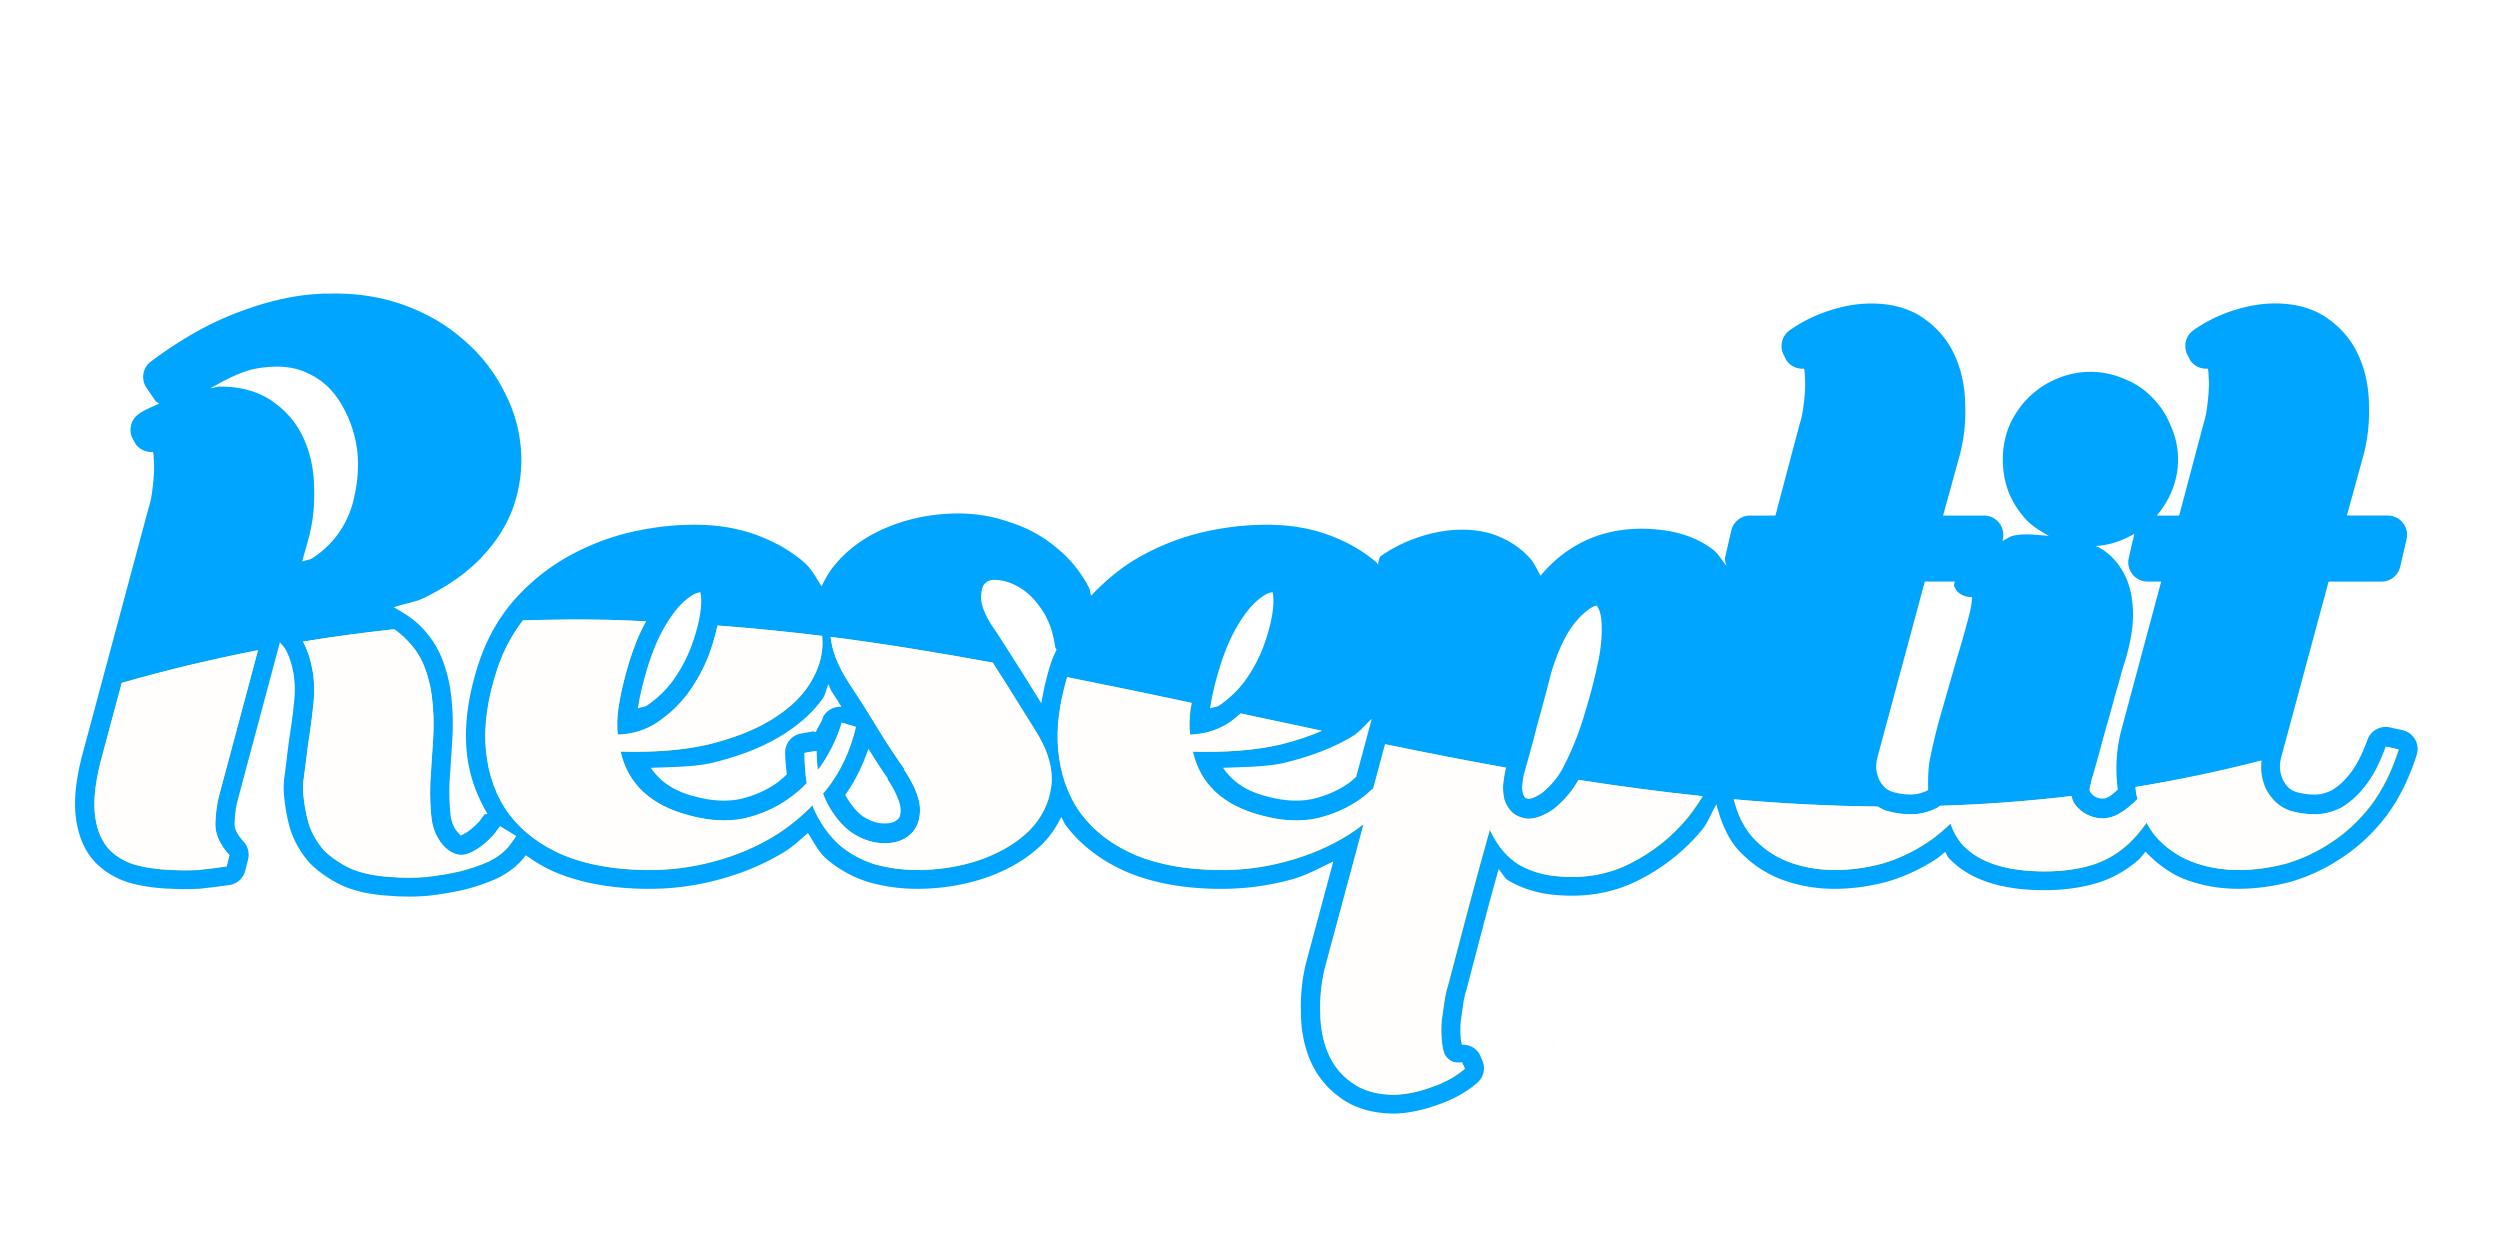 <?xml version="1.0" encoding="UTF-8" standalone="no"?>
<!-- Created with Inkscape (http://www.inkscape.org/) -->

<svg
   width="700"
   height="350"
   viewBox="0 0 185.208 92.604"
   version="1.1"
   id="svg1"
   inkscape:version="1.3.2 (091e20e, 2023-11-25)"
   sodipodi:docname="reseptit-text-15.svg"
   inkscape:export-filename="reseptit-text-14.png"
   inkscape:export-xdpi="960"
   inkscape:export-ydpi="960"
   xmlns:inkscape="http://www.inkscape.org/namespaces/inkscape"
   xmlns:sodipodi="http://sodipodi.sourceforge.net/DTD/sodipodi-0.dtd"
   xmlns="http://www.w3.org/2000/svg"
   xmlns:svg="http://www.w3.org/2000/svg">
  <sodipodi:namedview
     id="namedview1"
     pagecolor="#ffffff"
     bordercolor="#ffffff"
     borderopacity="1"
     inkscape:showpageshadow="0"
     inkscape:pageopacity="0"
     inkscape:pagecheckerboard="0"
     inkscape:deskcolor="#505050"
     inkscape:document-units="px"
     inkscape:zoom="0.70710682"
     inkscape:cx="91.21677"
     inkscape:cy="287.08534"
     inkscape:window-width="1850"
     inkscape:window-height="1016"
     inkscape:window-x="0"
     inkscape:window-y="0"
     inkscape:window-maximized="1"
     inkscape:current-layer="layer1"
     showgrid="false" />
  <defs
     id="defs1">
    <filter
       style="color-interpolation-filters:sRGB"
       x="-0.029"
       width="1.058"
       y="-0.084"
       height="1.167"
       inkscape:menu="Non-Realistic 3D Shaders"
       inkscape:menu-tooltip="Satiny glass effect"
       inkscape:label="Frosted Glass"
       id="filter89">
      <feGaussianBlur
         in="SourceGraphic"
         result="result8"
         stdDeviation="1.764"
         id="feGaussianBlur83" />
      <feComposite
         result="result18"
         operator="xor"
         in2="result8"
         in="SourceGraphic"
         id="feComposite83" />
      <feComposite
         in2="result18"
         result="result16"
         operator="arithmetic"
         k2="0.5"
         k1="1"
         in="result8"
         id="feComposite84"
         k3="0"
         k4="0" />
      <feComposite
         in="result16"
         operator="atop"
         result="result6"
         in2="result8"
         id="feComposite85" />
      <feOffset
         in="result6"
         result="result17"
         id="feOffset85" />
      <feDisplacementMap
         result="result4"
         scale="100"
         yChannelSelector="A"
         xChannelSelector="A"
         in="result17"
         in2="result16"
         id="feDisplacementMap85" />
      <feComposite
         k3="1"
         in="result17"
         operator="arithmetic"
         result="result2"
         in2="result4"
         id="feComposite86"
         k1="0"
         k2="0"
         k4="0" />
      <feComposite
         operator="out"
         in="result2"
         result="fbSourceGraphic"
         in2="result17"
         id="feComposite87" />
      <feComposite
         result="result14"
         operator="over"
         in2="fbSourceGraphic"
         in="fbSourceGraphic"
         id="feComposite88" />
      <feComposite
         in="result14"
         operator="in"
         in2="SourceGraphic"
         result="result15"
         id="feComposite89" />
    </filter>
    <filter
       style="color-interpolation-filters:sRGB"
       x="-0.007"
       width="1.014"
       y="-0.033"
       height="1.066"
       inkscape:menu="Non-Realistic 3D Shaders"
       inkscape:menu-tooltip="Satiny glass effect"
       inkscape:label="Frosted Glass"
       id="filter96">
      <feGaussianBlur
         in="SourceGraphic"
         result="result8"
         stdDeviation="0.404"
         id="feGaussianBlur89" />
      <feComposite
         result="result18"
         operator="xor"
         in2="result8"
         in="SourceGraphic"
         id="feComposite90" />
      <feComposite
         in2="result18"
         result="result16"
         operator="arithmetic"
         k2="0.5"
         k1="1"
         in="result8"
         id="feComposite91"
         k3="0"
         k4="0" />
      <feComposite
         in="result16"
         operator="atop"
         result="result6"
         in2="result8"
         id="feComposite92" />
      <feOffset
         in="result6"
         result="result17"
         id="feOffset92" />
      <feDisplacementMap
         result="result4"
         scale="100"
         yChannelSelector="A"
         xChannelSelector="A"
         in="result17"
         in2="result16"
         id="feDisplacementMap92" />
      <feComposite
         k3="1"
         in="result17"
         operator="arithmetic"
         result="result2"
         in2="result4"
         id="feComposite93"
         k1="0"
         k2="0"
         k4="0" />
      <feComposite
         operator="out"
         in="result2"
         result="fbSourceGraphic"
         in2="result17"
         id="feComposite94" />
      <feComposite
         result="result14"
         operator="over"
         in2="fbSourceGraphic"
         in="fbSourceGraphic"
         id="feComposite95" />
      <feComposite
         in="result14"
         operator="in"
         in2="SourceGraphic"
         result="result15"
         id="feComposite96" />
    </filter>
  </defs>
  <g
     inkscape:label="Layer 1"
     inkscape:groupmode="layer"
     id="layer1"
     transform="translate(-14.59,-17.586)">
    <g
       id="path1"
       transform="matrix(1.199,0,0,1.199,2.471,-118.272)"
       style="fill:#f4f4f4;fill-opacity:1"
       inkscape:export-filename="path1.png"
       inkscape:export-xdpi="96"
       inkscape:export-ydpi="96">
      <path
         id="path3"
         style="color:#000000;-inkscape-font-specification:'Bungasai, Normal';opacity:1;fill:#f4f4f4;fill-opacity:1;stroke-width:1;stroke-linecap:round;stroke-linejoin:round;stroke-dasharray:none"
         d="m 30.257,131.45 -5.17e-4,5.2e-4 v 5.1e-4 c -1.663,0.033 -3.399,0.399 -5.207,1.072 -1.848,0.659 -3.715,1.705 -5.616,3.123 a 1.191,1.191 0 0 0 -0.271,1.627 l 0.566,0.826 a 1.191,1.191 0 0 0 0.219,0.139 c -0.44,0.222 -0.92,0.387 -1.306,0.682 a 1.191,1.191 0 0 0 -0.313,1.537 l 0.174,0.305 a 1.191,1.191 0 0 0 1.056,0.469 c 0.001,0.004 0.049,0.124 0.049,0.377 a 1.191,1.191 0 0 0 0.004,0.092 c 0.024,0.314 0.025,0.648 0,1 -0.027,0.378 -0.069,0.756 -0.123,1.135 -0.05,0.322 -0.111,0.58 -0.168,0.75 a 1.191,1.191 0 0 0 -0.02,0.067 l -4.137,15.412 a 1.191,1.191 0 0 0 -0.006,0.02 c -0.34,1.362 -0.485,2.539 -0.377,3.59 0.104,1.005 0.413,1.92 0.984,2.654 a 1.191,1.191 0 0 0 0.022,0.025 c 0.56,0.68 1.327,1.171 2.197,1.461 a 1.191,1.191 0 0 0 0.043,0.014 c 0.81,0.236 1.692,0.363 2.645,0.394 0.585,0.03 1.17,0.031 1.755,0 a 1.191,1.191 0 0 0 0.063,-0.006 c 0.567,-0.06 1.163,-0.134 1.785,-0.223 a 1.191,1.191 0 0 0 0.986,-0.891 l 0.174,-0.695 a 1.191,1.191 0 0 0 -0.275,-1.092 c -0.47,-0.515 -0.573,-0.859 -0.561,-1.148 a 1.191,1.191 0 0 0 0,-5.2e-4 1.191,1.191 0 0 0 0,-5.2e-4 1.191,1.191 0 0 0 0,-5.1e-4 1.191,1.191 0 0 0 0,-5.2e-4 c 0.026,-0.626 0.107,-1.13 0.215,-1.498 a 1.191,1.191 0 0 0 0.008,-0.029 l 2.58,-9.649 c 0.13,0.16 0.267,0.279 0.384,0.514 a 1.191,1.191 0 0 0 0.014,0.026 c 0.191,0.361 0.345,0.821 0.443,1.389 0.095,0.544 0.111,1.138 0.035,1.793 a 1.191,1.191 0 0 0 -0.002,0.018 c -0.056,0.561 -0.127,1.122 -0.211,1.684 -0.089,0.565 -0.165,1.116 -0.225,1.655 -0.057,0.482 -0.112,0.92 -0.168,1.312 a 1.191,1.191 0 0 0 -0.01,0.079 c -0.032,0.416 -0.038,0.756 0.01,1.109 0.066,0.699 0.192,1.376 0.387,2.024 a 1.191,1.191 0 0 0 0.016,0.051 c 0.252,0.72 0.639,1.382 1.143,1.957 a 1.191,1.191 0 0 0 0.055,0.059 c 0.548,0.548 1.216,0.999 1.982,1.365 a 1.191,1.191 0 0 0 0.039,0.018 c 0.84,0.365 1.813,0.553 2.922,0.617 0.757,0.062 1.524,0.062 2.304,0 a 1.191,1.191 0 0 0 0.043,-0.004 c 0.791,-0.091 1.529,-0.215 2.216,-0.372 a 1.191,1.191 0 0 0 0.035,-0.008 c 0.719,-0.188 1.375,-0.41 1.969,-0.674 a 1.191,1.191 0 0 0 0.049,-0.024 c 0.633,-0.316 1.18,-0.711 1.601,-1.216 a 1.191,1.191 0 0 0 0.045,-0.059 l 0.111,-0.152 c 0.573,0.401 1.176,0.772 1.857,1.064 a 1.191,1.191 0 0 0 0.02,0.008 c 1.589,0.649 3.408,0.973 5.439,1.004 l -0.006,-0.002 c 1.561,0.031 3.097,-0.156 4.598,-0.563 h 0.002 c 1.525,-0.405 2.929,-1.002 4.195,-1.793 a 1.191,1.191 0 0 0 0.006,-0.006 c 0.49,-0.311 0.89,-0.717 1.328,-1.082 0.352,0.544 0.647,1.147 1.111,1.568 a 1.191,1.191 0 0 0 0.024,0.02 c 0.764,0.66 1.657,1.149 2.644,1.455 a 1.191,1.191 0 0 0 0.037,0.01 c 0.947,0.261 1.926,0.393 2.927,0.393 1.456,0 2.864,-0.224 4.207,-0.672 a 1.191,1.191 0 0 0 0.016,-0.004 c 1.377,-0.48 2.554,-1.158 3.482,-2.053 a 1.191,1.191 0 0 0 0.015,-0.015 c 0.503,-0.503 0.892,-1.08 1.19,-1.699 0.105,0.166 0.16,0.361 0.277,0.519 a 1.191,1.191 0 0 0 0.01,0.012 c 0.949,1.254 2.253,2.224 3.832,2.901 a 1.191,1.191 0 0 0 0.019,0.008 c 1.589,0.649 3.407,0.973 5.438,1.004 l -0.006,-0.002 c 1.561,0.031 3.099,-0.156 4.6,-0.562 h 0.002 c 0.959,-0.255 1.78,-0.722 2.639,-1.129 l -1.703,6.332 a 1.191,1.191 0 0 0 -0.008,0.037 c -0.225,0.963 -0.321,1.946 -0.291,2.939 0.001,1.061 0.185,2.064 0.571,2.977 0.399,0.944 1.051,1.746 1.888,2.332 0.917,0.671 2.072,0.963 3.344,0.963 a 1.191,1.191 0 0 0 0.049,-0.002 c 0.86,-0.034 1.733,-0.224 2.61,-0.547 0.906,-0.304 1.726,-0.752 2.424,-1.346 a 1.191,1.191 0 0 0 0.317,-1.391 l -0.174,-0.393 a 1.191,1.191 0 0 0 -1.084,-0.574 c -0.028,-0.101 -0.061,-0.225 -0.08,-0.469 a 1.191,1.191 0 0 0 0,-0.008 c -0.022,-0.269 -0.023,-0.579 0,-0.92 0.055,-0.385 0.109,-0.768 0.164,-1.152 v -0.004 c 3.8e-4,-0.003 0.002,-0.005 0.002,-0.008 0.05,-0.322 0.111,-0.579 0.168,-0.75 a 1.191,1.191 0 0 0 0.021,-0.073 c 0.435,-1.653 0.869,-3.306 1.304,-4.959 l 0.002,-0.004 c 0.221,-0.827 0.457,-1.668 0.686,-2.502 0.216,0.195 0.323,0.519 0.568,0.676 a 1.191,1.191 0 0 0 0.046,0.029 c 0.909,0.525 1.925,0.824 2.991,0.895 1.837,0.158 3.575,-0.154 5.111,-0.953 l 0.002,-0.002 c 1.501,-0.767 2.798,-1.802 3.857,-3.086 a 1.191,1.191 0 0 0 0.01,-0.012 c 0.372,-0.462 0.562,-1.049 0.877,-1.551 0.259,0.998 0.619,1.946 1.246,2.698 a 1.191,1.191 0 0 0 0.018,0.023 c 0.73,0.834 1.638,1.474 2.674,1.889 a 1.191,1.191 0 0 0 0.014,0.004 c 1.045,0.404 2.169,0.604 3.346,0.604 1.066,0 2.141,-0.146 3.22,-0.432 a 1.191,1.191 0 0 0 0.034,-0.01 c 1.101,-0.324 2.139,-0.812 3.105,-1.455 0.175,-0.113 0.311,-0.263 0.475,-0.387 0.087,0.116 0.116,0.266 0.214,0.373 a 1.191,1.191 0 0 0 0.012,0.013 c 1.331,1.407 3.384,1.982 5.916,1.982 1.08,0 2.102,-0.126 3.059,-0.39 1.005,-0.277 1.924,-0.776 2.717,-1.463 0.183,-0.153 0.3,-0.352 0.463,-0.52 0.683,0.703 1.456,1.312 2.377,1.68 a 1.191,1.191 0 0 0 0.011,0.004 c 1.045,0.404 2.171,0.604 3.348,0.604 1.066,0 2.142,-0.146 3.221,-0.431 a 1.191,1.191 0 0 0 0.031,-0.01 c 1.099,-0.323 2.137,-0.811 3.102,-1.453 1.018,-0.658 1.928,-1.506 2.725,-2.525 a 1.191,1.191 0 0 0 0.011,-0.014 c 0.821,-1.083 1.457,-2.37 1.926,-3.84 a 1.191,1.191 0 0 0 -0.875,-1.525 l -0.785,-0.173 a 1.191,1.191 0 0 0 -1.377,0.758 c -0.346,0.959 -0.734,1.671 -1.111,2.137 a 1.191,1.191 0 0 0 -0.004,0.006 c -0.381,0.477 -0.755,0.79 -1.107,0.99 -0.363,0.178 -0.699,0.261 -1.055,0.261 -0.397,0 -0.774,-0.059 -1.145,-0.164 -0.359,-0.128 -0.589,-0.329 -0.814,-0.766 -0.199,-0.467 -0.238,-0.898 -0.074,-1.471 a 1.191,1.191 0 0 0 0.004,-0.018 l 2.899,-10.742 h 3.265 a 1.191,1.191 0 0 0 1.16,-0.924 l 0.393,-1.697 a 1.191,1.191 0 0 0 -1.16,-1.459 h -2.529 l 1.021,-3.717 a 1.191,1.191 0 0 0 0.004,-0.01 c 0.261,-0.977 0.372,-1.989 0.342,-3.02 -0.002,-1.057 -0.184,-2.057 -0.568,-2.967 -0.399,-0.977 -1.065,-1.81 -1.928,-2.424 -0.911,-0.668 -2.056,-0.967 -3.307,-0.967 -0.868,0 -1.752,0.157 -2.641,0.453 -0.884,0.295 -1.692,0.695 -2.406,1.205 a 1.191,1.191 0 0 0 -0.371,1.502 l 0.174,0.348 a 1.191,1.191 0 0 0 1.086,0.516 1.191,1.191 0 0 0 0.002,0.006 c 5.2e-4,0.001 0.049,0.128 0.049,0.383 a 1.191,1.191 0 0 0 0.004,0.092 c 0.024,0.314 0.023,0.646 -0.002,0.998 -0.027,0.377 -0.067,0.737 -0.119,1.08 -0.051,0.329 -0.112,0.588 -0.169,0.762 a 1.191,1.191 0 0 0 -0.022,0.072 l -1.508,5.688 h -1.386 c 0.817,-0.973 1.314,-2.163 1.314,-3.466 0,-0.727 -0.155,-1.435 -0.453,-2.082 -0.255,-0.639 -0.622,-1.219 -1.099,-1.701 -0.487,-0.521 -1.085,-0.923 -1.75,-1.186 -0.665,-0.291 -1.38,-0.445 -2.109,-0.445 -0.734,0 -1.456,0.154 -2.125,0.449 -0.638,0.266 -1.219,0.66 -1.721,1.162 -0.485,0.485 -0.875,1.063 -1.162,1.707 a 1.191,1.191 0 0 0 -0.012,0.032 c -0.266,0.646 -0.395,1.345 -0.395,2.064 0,0.719 0.128,1.425 0.385,2.086 a 1.191,1.191 0 0 0 0.022,0.051 c 0.286,0.644 0.677,1.224 1.162,1.709 a 1.191,1.191 0 0 0 0.032,0.029 c 0.371,0.344 0.807,0.594 1.242,0.842 -0.727,-0.039 -1.435,-0.168 -2.201,-0.006 a 1.191,1.191 0 0 0 -0.006,0.002 c -0.243,0.053 -0.423,0.238 -0.658,0.311 l 0.021,-0.098 a 1.191,1.191 0 0 0 -1.16,-1.459 h -2.531 l 1.024,-3.717 a 1.191,1.191 0 0 0 0.002,-0.01 c 0.261,-0.977 0.372,-1.988 0.342,-3.019 -0.002,-1.057 -0.185,-2.057 -0.568,-2.967 -0.399,-0.977 -1.064,-1.81 -1.928,-2.424 -0.911,-0.669 -2.056,-0.966 -3.307,-0.966 -0.868,0 -1.753,0.157 -2.641,0.453 -0.884,0.295 -1.69,0.695 -2.405,1.205 a 1.191,1.191 0 0 0 -0.373,1.502 l 0.174,0.348 a 1.191,1.191 0 0 0 1.086,0.515 1.191,1.191 0 0 0 0.002,0.006 c 0.001,0.002 0.049,0.128 0.049,0.383 a 1.191,1.191 0 0 0 0.004,0.091 c 0.024,0.314 0.025,0.646 0,0.998 -0.027,0.377 -0.066,0.737 -0.119,1.08 a 1.191,1.191 0 0 0 -0.002,0 c -0.051,0.329 -0.112,0.588 -0.17,0.762 a 1.191,1.191 0 0 0 -0.022,0.072 l -1.506,5.688 h -1.566 a 1.191,1.191 0 0 0 -1.16,0.924 l -0.391,1.697 a 1.191,1.191 0 0 0 0.113,0.5 c -0.312,-0.35 -0.524,-0.784 -0.912,-1.06 -0.893,-0.666 -1.992,-1.047 -3.218,-1.181 h -0.002 c -1.978,-0.227 -3.825,0.122 -5.371,1.082 -7.9e-4,4.8e-4 -10e-4,0.001 -0.002,0.002 -0.764,0.469 -1.432,1.065 -2.008,1.756 -0.221,-0.412 -0.413,-0.848 -0.738,-1.176 -0.491,-0.524 -1.093,-0.935 -1.771,-1.223 -0.707,-0.313 -1.497,-0.449 -2.346,-0.449 -0.869,0 -1.752,0.157 -2.641,0.453 -0.884,0.294 -1.692,0.695 -2.406,1.205 a 1.191,1.191 0 0 0 -0.127,0.51 c -0.042,-0.038 -0.053,-0.095 -0.096,-0.133 -0.821,-0.718 -1.811,-1.28 -2.939,-1.699 -1.168,-0.434 -2.459,-0.641 -3.854,-0.641 -1.314,0 -2.64,0.157 -3.971,0.467 a 1.191,1.191 0 0 0 -0.006,0 c -1.323,0.315 -2.586,0.806 -3.781,1.467 -1.151,0.636 -2.169,1.476 -3.086,2.449 -0.071,-0.156 -0.05,-0.346 -0.135,-0.496 -0.505,-0.968 -1.187,-1.808 -2.029,-2.484 -0.838,-0.701 -1.801,-1.224 -2.859,-1.557 -1.018,-0.358 -2.079,-0.543 -3.161,-0.543 -1.473,0 -2.89,0.258 -4.22,0.777 -1.337,0.522 -2.47,1.284 -3.334,2.283 -0.384,0.431 -0.671,0.927 -0.918,1.44 -0.337,-0.5 -0.59,-1.05 -1.062,-1.463 -0.821,-0.718 -1.811,-1.28 -2.939,-1.699 -1.168,-0.434 -2.459,-0.641 -3.854,-0.641 -1.314,0 -2.638,0.157 -3.969,0.467 a 1.191,1.191 0 0 0 -0.008,0 c -1.323,0.315 -2.586,0.806 -3.782,1.467 -1.218,0.673 -2.311,1.542 -3.265,2.592 -0.985,1.084 -1.735,2.38 -2.246,3.85 a 1.191,1.191 0 0 0 -0.004,0.008 c -0.679,2.005 -0.962,3.885 -0.797,5.631 0.135,1.432 0.605,2.706 1.285,3.85 a 1.191,1.191 0 0 0 -0.195,0.039 l -0.289,0.398 c -0.403,0.447 -0.779,0.724 -1.104,0.869 -0.114,0.051 -0.029,0.061 -0.203,-0.115 -0.24,-0.243 -0.401,-0.545 -0.484,-1.025 -0.075,-0.613 -0.103,-1.304 -0.076,-2.078 7.5e-5,-0.002 -7.5e-5,-0.004 0,-0.006 0.057,-0.861 0.115,-1.749 0.172,-2.666 0.063,-1.001 0.031,-1.978 -0.096,-2.93 a 1.191,1.191 0 0 0 0,-5.2e-4 1.191,1.191 0 0 0 0,-5.2e-4 1.191,1.191 0 0 0 0,-5.1e-4 1.191,1.191 0 0 0 0,-5.2e-4 1.191,1.191 0 0 0 0,-5.2e-4 1.191,1.191 0 0 0 0,-5.1e-4 1.191,1.191 0 0 0 0,-5.2e-4 1.191,1.191 0 0 0 0,-5.2e-4 c -0.1,-0.731 -0.284,-1.437 -0.553,-2.109 -0.291,-0.728 -0.735,-1.386 -1.299,-1.953 -0.455,-0.48 -1.055,-0.839 -1.668,-1.186 0.593,-0.21 1.335,-0.317 1.861,-0.574 1.463,-0.716 2.676,-1.56 3.611,-2.562 l 0.002,-0.002 c 0.942,-1.008 1.627,-2.124 2.006,-3.328 a 1.191,1.191 0 0 0 0.002,-0.01 c 0.362,-1.185 0.484,-2.387 0.349,-3.57 -0.134,-1.264 -0.539,-2.483 -1.19,-3.625 -0.627,-1.151 -1.482,-2.168 -2.543,-3.037 -1.049,-0.883 -2.287,-1.563 -3.683,-2.039 -1.424,-0.485 -2.965,-0.688 -4.596,-0.627 z m -3.134,4.512 c 0.214,-0.003 0.419,0.006 0.614,0.026 0.521,0.052 0.976,0.181 1.379,0.377 a 1.191,1.191 0 0 0 0.023,0.012 c 0.857,0.394 1.513,0.986 2.043,1.877 0.553,0.93 0.884,1.916 1.012,2.998 0.074,0.833 0.026,1.679 -0.154,2.553 a 1.191,1.191 0 0 0 -0.006,0.027 c -0.147,0.81 -0.433,1.541 -0.873,2.225 -0.428,0.666 -0.998,1.242 -1.744,1.74 -0.169,0.111 -0.454,0.124 -0.645,0.217 L 29.172,146.588 a 1.191,1.191 0 0 0 0.004,-0.015 c 0.261,-0.977 0.372,-1.988 0.342,-3.019 -0.002,-1.057 -0.185,-2.057 -0.568,-2.967 -0.4,-0.977 -1.064,-1.811 -1.928,-2.424 -0.911,-0.668 -2.056,-0.967 -3.307,-0.967 -0.197,0 -0.399,0.086 -0.597,0.102 1.052,-0.619 2.036,-1.08 2.847,-1.221 0.416,-0.072 0.8,-0.109 1.158,-0.114 z m 114.86,10.331 -0.344,1.49 a 1.191,1.191 0 0 0 1.16,1.459 h 0.844 l -2.471,9.209 a 1.191,1.191 0 0 0 -0.004,0.014 c -0.334,1.307 -0.348,2.497 -0.205,3.633 -0.184,0.158 -0.364,0.334 -0.559,0.443 -0.25,0.131 -0.39,0.144 -0.633,0.078 -0.241,-0.073 -0.368,-0.174 -0.5,-0.348 -0.047,-0.075 -0.096,-0.155 0.011,-0.529 a 1.191,1.191 0 0 0 0.047,-0.327 c 0,0.065 -0.001,0.094 -0.002,0.128 10e-4,-0.01 0.002,-0.02 0.004,-0.028 0.022,-0.083 0.064,-0.222 0.119,-0.402 a 1.191,1.191 0 0 0 0.006,-0.024 c 0.117,-0.41 0.249,-0.877 0.395,-1.402 a 1.191,1.191 0 0 0 0.004,-0.016 c 0.143,-0.542 0.301,-1.114 0.473,-1.717 0.176,-0.617 0.339,-1.205 0.486,-1.765 l -0.018,0.056 c 0.17,-0.54 0.298,-0.996 0.395,-1.403 l 0.004,-0.01 c 0.113,-0.366 0.191,-0.611 0.207,-0.66 a 1.191,1.191 0 0 0 0.012,-0.037 c 0.343,-1.153 0.519,-2.161 0.482,-3.084 -0.034,-0.876 -0.201,-1.665 -0.582,-2.35 -0.35,-0.657 -0.87,-1.212 -1.516,-1.561 -0.068,-0.04 -0.151,-0.056 -0.221,-0.093 0.873,-0.049 1.669,-0.329 2.403,-0.756 z m -70.491,2.845 v 0.001 c 0.077,-0.003 0.166,-4.5e-4 0.271,0.009 a 1.191,1.191 0 0 0 0.004,0.002 c 0.461,0.04 0.922,0.195 1.424,0.514 0.474,0.302 0.922,0.749 1.34,1.389 0.381,0.583 0.65,1.319 0.776,2.252 a 1.191,1.191 0 0 0 0.088,0.136 c -0.096,0.223 -0.208,0.423 -0.291,0.662 a 1.191,1.191 0 0 0 -0.004,0.008 c -0.309,0.913 -0.51,1.793 -0.651,2.653 -0.367,-0.588 -0.719,-1.153 -1.134,-1.815 -0.641,-1.02 -1.211,-1.911 -1.709,-2.674 a 1.191,1.191 0 0 0 -0.027,-0.041 c -0.633,-0.886 -0.855,-1.575 -0.859,-2.033 0.026,-0.579 0.15,-0.779 0.309,-0.9 a 1.191,1.191 0 0 0 0.011,-0.01 c 0.105,-0.083 0.224,-0.143 0.454,-0.152 z m 57.544,0.104 h 1.854 a 1.191,1.191 0 0 0 -0.053,0.27 l 0.174,0.304 a 1.191,1.191 0 0 0 0.943,0.381 c -0.009,0.067 0.008,0.37 -0.15,1.004 -0.197,0.787 -0.451,1.697 -0.765,2.726 a 1.191,1.191 0 0 0 -0.008,0.022 c -0.29,1.014 -0.593,2.072 -0.912,3.173 -0.327,1.131 -0.583,2.166 -0.766,3.109 a 1.191,1.191 0 0 0 -0.004,0.018 c -0.124,0.698 -0.108,1.284 -0.105,1.878 -0.003,0.002 -0.011,0.008 -0.014,0.01 -0.366,0.181 -0.704,0.264 -1.062,0.264 -0.396,0 -0.772,-0.059 -1.143,-0.164 -0.36,-0.128 -0.59,-0.33 -0.816,-0.768 -0.199,-0.467 -0.237,-0.897 -0.074,-1.469 a 1.191,1.191 0 0 0 0.006,-0.018 z m -40.299,0.652 c 0.066,0.281 0.082,0.743 -0.018,1.364 -0.1,0.627 -0.293,1.333 -0.588,2.111 -0.281,0.713 -0.65,1.387 -1.112,2.029 -0.443,0.589 -0.965,1.086 -1.582,1.506 -0.165,0.112 -0.39,0.098 -0.566,0.178 0.08,-0.503 0.187,-1.043 0.342,-1.635 0.332,-1.271 0.714,-2.292 1.117,-3.049 0.426,-0.798 0.85,-1.386 1.228,-1.764 0.411,-0.411 0.749,-0.61 0.928,-0.67 a 1.191,1.191 0 0 0 0.041,-0.015 c 0.09,-0.034 0.142,-0.039 0.209,-0.055 z m -35.355,0.002 c 0.065,0.281 0.082,0.742 -0.018,1.362 -0.1,0.626 -0.293,1.333 -0.588,2.111 -0.281,0.713 -0.65,1.387 -1.112,2.029 -0.443,0.589 -0.965,1.086 -1.582,1.506 -0.165,0.112 -0.39,0.098 -0.566,0.178 0.08,-0.503 0.189,-1.043 0.344,-1.635 0.332,-1.271 0.714,-2.292 1.117,-3.049 0.426,-0.799 0.849,-1.386 1.226,-1.764 0.411,-0.411 0.749,-0.61 0.928,-0.67 a 1.191,1.191 0 0 0 0.043,-0.016 c 0.089,-0.034 0.14,-0.037 0.207,-0.053 z m -13.597,0.61 c 0.004,0.003 0.008,0.007 0.013,0.009 0.003,0.001 0.006,0.002 0.01,0.004 z m 68.98,0.209 c 0.004,0.004 0.013,0.011 0.023,0.012 0.005,7.8e-4 -0.013,0.002 -0.015,0.002 0.015,0.023 0.05,0.08 0.122,0.23 a 1.191,1.191 0 0 0 0.015,0.033 c 0.146,0.28 0.284,1.292 0.014,2.86 -1.8e-4,10e-4 1.9e-4,10e-4 0,0.002 -0.223,1.138 -0.516,2.293 -0.879,3.464 a 1.191,1.191 0 0 0 -0.006,0.024 c -0.327,1.145 -0.763,2.247 -1.308,3.31 a 1.191,1.191 0 0 0 -0.006,0.012 c -0.163,0.325 -0.358,0.624 -0.59,0.902 -0.238,0.285 -0.482,0.523 -0.729,0.728 -0.219,0.155 -0.433,0.268 -0.649,0.34 -0.17,0.057 -0.214,0.041 -0.238,0.033 a 1.191,1.191 0 0 0 -0.029,-0.008 c -0.145,-0.04 -0.155,-0.068 -0.15,-0.062 -0.062,-0.072 -0.103,-0.156 -0.141,-0.252 -0.026,-0.138 -0.044,-0.286 -0.046,-0.449 0.025,-0.251 0.057,-0.491 0.101,-0.713 0.283,-0.992 0.553,-1.984 0.809,-2.977 l 0.006,-0.024 c 0.29,-1.044 0.567,-2.074 0.828,-3.09 a 1.191,1.191 0 0 0 0.006,-0.045 c 0.404,-1.413 0.913,-2.487 1.474,-3.215 0.627,-0.772 1.14,-1.057 1.322,-1.09 a 1.191,1.191 0 0 0 0.051,-0.012 c 0.027,-0.006 0.02,-0.004 0.023,-0.004 -0.009,-0.014 -0.012,-0.017 -0.009,-0.013 z m -47.475,4.878 c 0.088,0.153 0.12,0.307 0.219,0.459 a 1.191,1.191 0 0 0 0.012,0.016 c 0.194,0.29 0.388,0.615 0.582,0.916 a 1.191,1.191 0 0 0 -1.127,0.604 c -0.103,0.34 -0.32,0.636 -0.465,0.959 a 1.191,1.191 0 0 0 -0.166,-0.045 l -0.74,0.131 a 1.191,1.191 0 0 0 -0.984,1.172 c 0,0.481 0.059,0.913 0.103,1.355 -0.205,0.184 -0.404,0.38 -0.629,0.533 a 1.191,1.191 0 0 0 -0.015,0.011 c -0.644,0.454 -1.389,0.779 -2.26,0.981 -0.808,0.16 -1.711,0.123 -2.754,-0.157 a 1.191,1.191 0 0 0 -0.018,-0.004 c -1.412,-0.357 -2.18,-0.984 -2.729,-1.773 1.321,-0.054 2.701,-0.057 3.793,-0.309 a 1.191,1.191 0 0 0 0.015,-0.004 c 1.623,-0.398 3.01,-0.927 4.16,-1.617 1.124,-0.675 2.031,-1.46 2.674,-2.388 0.181,-0.261 0.187,-0.566 0.328,-0.84 z m 33.576,2.136 v 5.2e-4 l -0.965,3.586 c -0.154,0.135 -0.316,0.285 -0.452,0.377 a 1.191,1.191 0 0 0 -0.015,0.011 c -0.644,0.454 -1.389,0.779 -2.26,0.981 -0.808,0.16 -1.713,0.123 -2.756,-0.157 a 1.191,1.191 0 0 0 -0.015,-0.004 c -1.412,-0.357 -2.18,-0.985 -2.729,-1.774 1.321,-0.054 2.701,-0.057 3.793,-0.309 a 1.191,1.191 0 0 0 0.015,-0.004 c 1.623,-0.398 3.01,-0.927 4.16,-1.617 0.514,-0.308 0.804,-0.733 1.223,-1.091 z m -31.104,1.844 c 0.396,0.625 0.792,1.254 1.191,1.816 a 1.191,1.191 0 0 0 0.004,0.076 c 0.625,0.937 0.814,1.627 0.803,1.903 -0.018,0.424 -0.082,0.503 -0.279,0.642 a 1.191,1.191 0 0 0 -0.006,0.004 c -0.151,0.108 -0.375,0.192 -0.822,0.172 -0.399,-0.018 -0.796,-0.15 -1.25,-0.449 -0.362,-0.255 -0.728,-0.7 -1.074,-1.313 0.618,-0.857 1.082,-1.82 1.434,-2.852 z m 42.261,18.17 c -0.052,0.009 -0.019,5.7e-4 0.037,0.017 a 1.191,1.191 0 0 0 -0.037,-0.017 z m 0.042,0.019 a 1.191,1.191 0 0 1 0.099,0.054 c -0.015,-0.012 -0.035,-0.027 -0.062,-0.04 -0.013,-0.006 -0.025,-0.01 -0.037,-0.014 z m 0.1,0.054 c 0.024,0.02 0.031,0.032 0.021,0.012 a 1.191,1.191 0 0 0 -0.021,-0.012 z" />
    </g>
    <g
       id="g83"
       transform="matrix(1.199,0,0,1.199,2.471,-118.272)"
       style="mix-blend-mode:normal;fill:#00a5ff;fill-opacity:1;filter:url(#filter89)">
      <path
         id="path82"
         style="color:#000000;-inkscape-font-specification:'Bungasai, Normal';opacity:1;fill:#00a5ff;fill-opacity:1;stroke-width:1;stroke-linecap:round;stroke-linejoin:round;stroke-dasharray:none"
         d="m 30.257,131.45 -5.17e-4,5.2e-4 v 5.1e-4 c -1.663,0.033 -3.399,0.399 -5.207,1.072 -1.848,0.659 -3.715,1.705 -5.616,3.123 a 1.191,1.191 0 0 0 -0.271,1.627 l 0.566,0.826 a 1.191,1.191 0 0 0 0.219,0.139 c -0.44,0.222 -0.92,0.387 -1.306,0.682 a 1.191,1.191 0 0 0 -0.313,1.537 l 0.174,0.305 a 1.191,1.191 0 0 0 1.056,0.469 c 0.001,0.004 0.049,0.124 0.049,0.377 a 1.191,1.191 0 0 0 0.004,0.092 c 0.024,0.314 0.025,0.648 0,1 -0.027,0.378 -0.069,0.756 -0.123,1.135 -0.05,0.322 -0.111,0.58 -0.168,0.75 a 1.191,1.191 0 0 0 -0.02,0.067 l -4.137,15.412 a 1.191,1.191 0 0 0 -0.006,0.02 c -0.34,1.362 -0.485,2.539 -0.377,3.59 0.104,1.005 0.413,1.92 0.984,2.654 a 1.191,1.191 0 0 0 0.022,0.025 c 0.56,0.68 1.327,1.171 2.197,1.461 a 1.191,1.191 0 0 0 0.043,0.014 c 0.81,0.236 1.692,0.363 2.645,0.394 0.585,0.03 1.17,0.031 1.755,0 a 1.191,1.191 0 0 0 0.063,-0.006 c 0.567,-0.06 1.163,-0.134 1.785,-0.223 a 1.191,1.191 0 0 0 0.986,-0.891 l 0.174,-0.695 a 1.191,1.191 0 0 0 -0.275,-1.092 c -0.47,-0.515 -0.573,-0.859 -0.561,-1.148 a 1.191,1.191 0 0 0 0,-5.2e-4 1.191,1.191 0 0 0 0,-5.2e-4 1.191,1.191 0 0 0 0,-5.1e-4 1.191,1.191 0 0 0 0,-5.2e-4 c 0.026,-0.626 0.107,-1.13 0.215,-1.498 a 1.191,1.191 0 0 0 0.008,-0.029 l 2.58,-9.649 c 0.13,0.16 0.267,0.279 0.384,0.514 a 1.191,1.191 0 0 0 0.014,0.026 c 0.191,0.361 0.345,0.821 0.443,1.389 0.095,0.544 0.111,1.138 0.035,1.793 a 1.191,1.191 0 0 0 -0.002,0.018 c -0.056,0.561 -0.127,1.122 -0.211,1.684 -0.089,0.565 -0.165,1.116 -0.225,1.655 -0.057,0.482 -0.112,0.92 -0.168,1.312 a 1.191,1.191 0 0 0 -0.01,0.079 c -0.032,0.416 -0.038,0.756 0.01,1.109 0.066,0.699 0.192,1.376 0.387,2.024 a 1.191,1.191 0 0 0 0.016,0.051 c 0.252,0.72 0.639,1.382 1.143,1.957 a 1.191,1.191 0 0 0 0.055,0.059 c 0.548,0.548 1.216,0.999 1.982,1.365 a 1.191,1.191 0 0 0 0.039,0.018 c 0.84,0.365 1.813,0.553 2.922,0.617 0.757,0.062 1.524,0.062 2.304,0 a 1.191,1.191 0 0 0 0.043,-0.004 c 0.791,-0.091 1.529,-0.215 2.216,-0.372 a 1.191,1.191 0 0 0 0.035,-0.008 c 0.719,-0.188 1.375,-0.41 1.969,-0.674 a 1.191,1.191 0 0 0 0.049,-0.024 c 0.633,-0.316 1.18,-0.711 1.601,-1.216 a 1.191,1.191 0 0 0 0.045,-0.059 l 0.111,-0.152 c 0.573,0.401 1.176,0.772 1.857,1.064 a 1.191,1.191 0 0 0 0.02,0.008 c 1.589,0.649 3.408,0.973 5.439,1.004 l -0.006,-0.002 c 1.561,0.031 3.097,-0.156 4.598,-0.563 h 0.002 c 1.525,-0.405 2.929,-1.002 4.195,-1.793 a 1.191,1.191 0 0 0 0.006,-0.006 c 0.49,-0.311 0.89,-0.717 1.328,-1.082 0.352,0.544 0.647,1.147 1.111,1.568 a 1.191,1.191 0 0 0 0.024,0.02 c 0.764,0.66 1.657,1.149 2.644,1.455 a 1.191,1.191 0 0 0 0.037,0.01 c 0.947,0.261 1.926,0.393 2.927,0.393 1.456,0 2.864,-0.224 4.207,-0.672 a 1.191,1.191 0 0 0 0.016,-0.004 c 1.377,-0.48 2.554,-1.158 3.482,-2.053 a 1.191,1.191 0 0 0 0.015,-0.015 c 0.503,-0.503 0.892,-1.08 1.19,-1.699 0.105,0.166 0.16,0.361 0.277,0.519 a 1.191,1.191 0 0 0 0.01,0.012 c 0.949,1.254 2.253,2.224 3.832,2.901 a 1.191,1.191 0 0 0 0.019,0.008 c 1.589,0.649 3.407,0.973 5.438,1.004 l -0.006,-0.002 c 1.561,0.031 3.099,-0.156 4.6,-0.562 h 0.002 c 0.959,-0.255 1.78,-0.722 2.639,-1.129 l -1.703,6.332 a 1.191,1.191 0 0 0 -0.008,0.037 c -0.225,0.963 -0.321,1.946 -0.291,2.939 0.001,1.061 0.185,2.064 0.571,2.977 0.399,0.944 1.051,1.746 1.888,2.332 0.917,0.671 2.072,0.963 3.344,0.963 a 1.191,1.191 0 0 0 0.049,-0.002 c 0.86,-0.034 1.733,-0.224 2.61,-0.547 0.906,-0.304 1.726,-0.752 2.424,-1.346 a 1.191,1.191 0 0 0 0.317,-1.391 l -0.174,-0.393 a 1.191,1.191 0 0 0 -1.084,-0.574 c -0.028,-0.101 -0.061,-0.225 -0.08,-0.469 a 1.191,1.191 0 0 0 0,-0.008 c -0.022,-0.269 -0.023,-0.579 0,-0.92 0.055,-0.385 0.109,-0.768 0.164,-1.152 v -0.004 c 3.8e-4,-0.003 0.002,-0.005 0.002,-0.008 0.05,-0.322 0.111,-0.579 0.168,-0.75 a 1.191,1.191 0 0 0 0.021,-0.073 c 0.435,-1.653 0.869,-3.306 1.304,-4.959 l 0.002,-0.004 c 0.221,-0.827 0.457,-1.668 0.686,-2.502 0.216,0.195 0.323,0.519 0.568,0.676 a 1.191,1.191 0 0 0 0.046,0.029 c 0.909,0.525 1.925,0.824 2.991,0.895 1.837,0.158 3.575,-0.154 5.111,-0.953 l 0.002,-0.002 c 1.501,-0.767 2.798,-1.802 3.857,-3.086 a 1.191,1.191 0 0 0 0.01,-0.012 c 0.372,-0.462 0.562,-1.049 0.877,-1.551 0.259,0.998 0.619,1.946 1.246,2.698 a 1.191,1.191 0 0 0 0.018,0.023 c 0.73,0.834 1.638,1.474 2.674,1.889 a 1.191,1.191 0 0 0 0.014,0.004 c 1.045,0.404 2.169,0.604 3.346,0.604 1.066,0 2.141,-0.146 3.22,-0.432 a 1.191,1.191 0 0 0 0.034,-0.01 c 1.101,-0.324 2.139,-0.812 3.105,-1.455 0.175,-0.113 0.311,-0.263 0.475,-0.387 0.087,0.116 0.116,0.266 0.214,0.373 a 1.191,1.191 0 0 0 0.012,0.013 c 1.331,1.407 3.384,1.982 5.916,1.982 1.08,0 2.102,-0.126 3.059,-0.39 1.005,-0.277 1.924,-0.776 2.717,-1.463 0.183,-0.153 0.3,-0.352 0.463,-0.52 0.683,0.703 1.456,1.312 2.377,1.68 a 1.191,1.191 0 0 0 0.011,0.004 c 1.045,0.404 2.171,0.604 3.348,0.604 1.066,0 2.142,-0.146 3.221,-0.431 a 1.191,1.191 0 0 0 0.031,-0.01 c 1.099,-0.323 2.137,-0.811 3.102,-1.453 1.018,-0.658 1.928,-1.506 2.725,-2.525 a 1.191,1.191 0 0 0 0.011,-0.014 c 0.821,-1.083 1.457,-2.37 1.926,-3.84 a 1.191,1.191 0 0 0 -0.875,-1.525 l -0.785,-0.173 a 1.191,1.191 0 0 0 -1.377,0.758 c -0.346,0.959 -0.734,1.671 -1.111,2.137 a 1.191,1.191 0 0 0 -0.004,0.006 c -0.381,0.477 -0.755,0.79 -1.107,0.99 -0.363,0.178 -0.699,0.261 -1.055,0.261 -0.397,0 -0.774,-0.059 -1.145,-0.164 -0.359,-0.128 -0.589,-0.329 -0.814,-0.766 -0.199,-0.467 -0.238,-0.898 -0.074,-1.471 a 1.191,1.191 0 0 0 0.004,-0.018 l 2.899,-10.742 h 3.265 a 1.191,1.191 0 0 0 1.16,-0.924 l 0.393,-1.697 a 1.191,1.191 0 0 0 -1.16,-1.459 h -2.529 l 1.021,-3.717 a 1.191,1.191 0 0 0 0.004,-0.01 c 0.261,-0.977 0.372,-1.989 0.342,-3.02 -0.002,-1.057 -0.184,-2.057 -0.568,-2.967 -0.399,-0.977 -1.065,-1.81 -1.928,-2.424 -0.911,-0.668 -2.056,-0.967 -3.307,-0.967 -0.868,0 -1.752,0.157 -2.641,0.453 -0.884,0.295 -1.692,0.695 -2.406,1.205 a 1.191,1.191 0 0 0 -0.371,1.502 l 0.174,0.348 a 1.191,1.191 0 0 0 1.086,0.516 1.191,1.191 0 0 0 0.002,0.006 c 5.2e-4,0.001 0.049,0.128 0.049,0.383 a 1.191,1.191 0 0 0 0.004,0.092 c 0.024,0.314 0.023,0.646 -0.002,0.998 -0.027,0.377 -0.067,0.737 -0.119,1.08 -0.051,0.329 -0.112,0.588 -0.169,0.762 a 1.191,1.191 0 0 0 -0.022,0.072 l -1.508,5.688 h -1.386 c 0.817,-0.973 1.314,-2.163 1.314,-3.466 0,-0.727 -0.155,-1.435 -0.453,-2.082 -0.255,-0.639 -0.622,-1.219 -1.099,-1.701 -0.487,-0.521 -1.085,-0.923 -1.75,-1.186 -0.665,-0.291 -1.38,-0.445 -2.109,-0.445 -0.734,0 -1.456,0.154 -2.125,0.449 -0.638,0.266 -1.219,0.66 -1.721,1.162 -0.485,0.485 -0.875,1.063 -1.162,1.707 a 1.191,1.191 0 0 0 -0.012,0.032 c -0.266,0.646 -0.395,1.345 -0.395,2.064 0,0.719 0.128,1.425 0.385,2.086 a 1.191,1.191 0 0 0 0.022,0.051 c 0.286,0.644 0.677,1.224 1.162,1.709 a 1.191,1.191 0 0 0 0.032,0.029 c 0.371,0.344 0.807,0.594 1.242,0.842 -0.727,-0.039 -1.435,-0.168 -2.201,-0.006 a 1.191,1.191 0 0 0 -0.006,0.002 c -0.243,0.053 -0.423,0.238 -0.658,0.311 l 0.021,-0.098 a 1.191,1.191 0 0 0 -1.16,-1.459 h -2.531 l 1.024,-3.717 a 1.191,1.191 0 0 0 0.002,-0.01 c 0.261,-0.977 0.372,-1.988 0.342,-3.019 -0.002,-1.057 -0.185,-2.057 -0.568,-2.967 -0.399,-0.977 -1.064,-1.81 -1.928,-2.424 -0.911,-0.669 -2.056,-0.966 -3.307,-0.966 -0.868,0 -1.753,0.157 -2.641,0.453 -0.884,0.295 -1.69,0.695 -2.405,1.205 a 1.191,1.191 0 0 0 -0.373,1.502 l 0.174,0.348 a 1.191,1.191 0 0 0 1.086,0.515 1.191,1.191 0 0 0 0.002,0.006 c 0.001,0.002 0.049,0.128 0.049,0.383 a 1.191,1.191 0 0 0 0.004,0.091 c 0.024,0.314 0.025,0.646 0,0.998 -0.027,0.377 -0.066,0.737 -0.119,1.08 a 1.191,1.191 0 0 0 -0.002,0 c -0.051,0.329 -0.112,0.588 -0.17,0.762 a 1.191,1.191 0 0 0 -0.022,0.072 l -1.506,5.688 h -1.566 a 1.191,1.191 0 0 0 -1.16,0.924 l -0.391,1.697 a 1.191,1.191 0 0 0 0.113,0.5 c -0.312,-0.35 -0.524,-0.784 -0.912,-1.06 -0.893,-0.666 -1.992,-1.047 -3.218,-1.181 h -0.002 c -1.978,-0.227 -3.825,0.122 -5.371,1.082 -7.9e-4,4.8e-4 -10e-4,0.001 -0.002,0.002 -0.764,0.469 -1.432,1.065 -2.008,1.756 -0.221,-0.412 -0.413,-0.848 -0.738,-1.176 -0.491,-0.524 -1.093,-0.935 -1.771,-1.223 -0.707,-0.313 -1.497,-0.449 -2.346,-0.449 -0.869,0 -1.752,0.157 -2.641,0.453 -0.884,0.294 -1.692,0.695 -2.406,1.205 a 1.191,1.191 0 0 0 -0.127,0.51 c -0.042,-0.038 -0.053,-0.095 -0.096,-0.133 -0.821,-0.718 -1.811,-1.28 -2.939,-1.699 -1.168,-0.434 -2.459,-0.641 -3.854,-0.641 -1.314,0 -2.64,0.157 -3.971,0.467 a 1.191,1.191 0 0 0 -0.006,0 c -1.323,0.315 -2.586,0.806 -3.781,1.467 -1.151,0.636 -2.169,1.476 -3.086,2.449 -0.071,-0.156 -0.05,-0.346 -0.135,-0.496 -0.505,-0.968 -1.187,-1.808 -2.029,-2.484 -0.838,-0.701 -1.801,-1.224 -2.859,-1.557 -1.018,-0.358 -2.079,-0.543 -3.161,-0.543 -1.473,0 -2.89,0.258 -4.22,0.777 -1.337,0.522 -2.47,1.284 -3.334,2.283 -0.384,0.431 -0.671,0.927 -0.918,1.44 -0.337,-0.5 -0.59,-1.05 -1.062,-1.463 -0.821,-0.718 -1.811,-1.28 -2.939,-1.699 -1.168,-0.434 -2.459,-0.641 -3.854,-0.641 -1.314,0 -2.638,0.157 -3.969,0.467 a 1.191,1.191 0 0 0 -0.008,0 c -1.323,0.315 -2.586,0.806 -3.782,1.467 -1.218,0.673 -2.311,1.542 -3.265,2.592 -0.985,1.084 -1.735,2.38 -2.246,3.85 a 1.191,1.191 0 0 0 -0.004,0.008 c -0.679,2.005 -0.962,3.885 -0.797,5.631 0.135,1.432 0.605,2.706 1.285,3.85 a 1.191,1.191 0 0 0 -0.195,0.039 l -0.289,0.398 c -0.403,0.447 -0.779,0.724 -1.104,0.869 -0.114,0.051 -0.029,0.061 -0.203,-0.115 -0.24,-0.243 -0.401,-0.545 -0.484,-1.025 -0.075,-0.613 -0.103,-1.304 -0.076,-2.078 7.5e-5,-0.002 -7.5e-5,-0.004 0,-0.006 0.057,-0.861 0.115,-1.749 0.172,-2.666 0.063,-1.001 0.031,-1.978 -0.096,-2.93 a 1.191,1.191 0 0 0 0,-5.2e-4 1.191,1.191 0 0 0 0,-5.2e-4 1.191,1.191 0 0 0 0,-5.1e-4 1.191,1.191 0 0 0 0,-5.2e-4 1.191,1.191 0 0 0 0,-5.2e-4 1.191,1.191 0 0 0 0,-5.1e-4 1.191,1.191 0 0 0 0,-5.2e-4 1.191,1.191 0 0 0 0,-5.2e-4 c -0.1,-0.731 -0.284,-1.437 -0.553,-2.109 -0.291,-0.728 -0.735,-1.386 -1.299,-1.953 -0.455,-0.48 -1.055,-0.839 -1.668,-1.186 0.593,-0.21 1.335,-0.317 1.861,-0.574 1.463,-0.716 2.676,-1.56 3.611,-2.562 l 0.002,-0.002 c 0.942,-1.008 1.627,-2.124 2.006,-3.328 a 1.191,1.191 0 0 0 0.002,-0.01 c 0.362,-1.185 0.484,-2.387 0.349,-3.57 -0.134,-1.264 -0.539,-2.483 -1.19,-3.625 -0.627,-1.151 -1.482,-2.168 -2.543,-3.037 -1.049,-0.883 -2.287,-1.563 -3.683,-2.039 -1.424,-0.485 -2.965,-0.688 -4.596,-0.627 z m -3.134,4.512 c 0.214,-0.003 0.419,0.006 0.614,0.026 0.521,0.052 0.976,0.181 1.379,0.377 a 1.191,1.191 0 0 0 0.023,0.012 c 0.857,0.394 1.513,0.986 2.043,1.877 0.553,0.93 0.884,1.916 1.012,2.998 0.074,0.833 0.026,1.679 -0.154,2.553 a 1.191,1.191 0 0 0 -0.006,0.027 c -0.147,0.81 -0.433,1.541 -0.873,2.225 -0.428,0.666 -0.998,1.242 -1.744,1.74 -0.169,0.111 -0.454,0.124 -0.645,0.217 L 29.172,146.588 a 1.191,1.191 0 0 0 0.004,-0.015 c 0.261,-0.977 0.372,-1.988 0.342,-3.019 -0.002,-1.057 -0.185,-2.057 -0.568,-2.967 -0.4,-0.977 -1.064,-1.811 -1.928,-2.424 -0.911,-0.668 -2.056,-0.967 -3.307,-0.967 -0.197,0 -0.399,0.086 -0.597,0.102 1.052,-0.619 2.036,-1.08 2.847,-1.221 0.416,-0.072 0.8,-0.109 1.158,-0.114 z m 114.86,10.331 -0.344,1.49 a 1.191,1.191 0 0 0 1.16,1.459 h 0.844 l -2.471,9.209 a 1.191,1.191 0 0 0 -0.004,0.014 c -0.334,1.307 -0.348,2.497 -0.205,3.633 -0.184,0.158 -0.364,0.334 -0.559,0.443 -0.25,0.131 -0.39,0.144 -0.633,0.078 -0.241,-0.073 -0.368,-0.174 -0.5,-0.348 -0.047,-0.075 -0.096,-0.155 0.011,-0.529 a 1.191,1.191 0 0 0 0.047,-0.327 c 0,0.065 -0.001,0.094 -0.002,0.128 10e-4,-0.01 0.002,-0.02 0.004,-0.028 0.022,-0.083 0.064,-0.222 0.119,-0.402 a 1.191,1.191 0 0 0 0.006,-0.024 c 0.117,-0.41 0.249,-0.877 0.395,-1.402 a 1.191,1.191 0 0 0 0.004,-0.016 c 0.143,-0.542 0.301,-1.114 0.473,-1.717 0.176,-0.617 0.339,-1.205 0.486,-1.765 l -0.018,0.056 c 0.17,-0.54 0.298,-0.996 0.395,-1.403 l 0.004,-0.01 c 0.113,-0.366 0.191,-0.611 0.207,-0.66 a 1.191,1.191 0 0 0 0.012,-0.037 c 0.343,-1.153 0.519,-2.161 0.482,-3.084 -0.034,-0.876 -0.201,-1.665 -0.582,-2.35 -0.35,-0.657 -0.87,-1.212 -1.516,-1.561 -0.068,-0.04 -0.151,-0.056 -0.221,-0.093 0.873,-0.049 1.669,-0.329 2.403,-0.756 z m -70.491,2.845 v 0.001 c 0.077,-0.003 0.166,-4.5e-4 0.271,0.009 a 1.191,1.191 0 0 0 0.004,0.002 c 0.461,0.04 0.922,0.195 1.424,0.514 0.474,0.302 0.922,0.749 1.34,1.389 0.381,0.583 0.65,1.319 0.776,2.252 a 1.191,1.191 0 0 0 0.088,0.136 c -0.096,0.223 -0.208,0.423 -0.291,0.662 a 1.191,1.191 0 0 0 -0.004,0.008 c -0.309,0.913 -0.51,1.793 -0.651,2.653 -0.367,-0.588 -0.719,-1.153 -1.134,-1.815 -0.641,-1.02 -1.211,-1.911 -1.709,-2.674 a 1.191,1.191 0 0 0 -0.027,-0.041 c -0.633,-0.886 -0.855,-1.575 -0.859,-2.033 0.026,-0.579 0.15,-0.779 0.309,-0.9 a 1.191,1.191 0 0 0 0.011,-0.01 c 0.105,-0.083 0.224,-0.143 0.454,-0.152 z m 57.544,0.104 h 1.854 a 1.191,1.191 0 0 0 -0.053,0.27 l 0.174,0.304 a 1.191,1.191 0 0 0 0.943,0.381 c -0.009,0.067 0.008,0.37 -0.15,1.004 -0.197,0.787 -0.451,1.697 -0.765,2.726 a 1.191,1.191 0 0 0 -0.008,0.022 c -0.29,1.014 -0.593,2.072 -0.912,3.173 -0.327,1.131 -0.583,2.166 -0.766,3.109 a 1.191,1.191 0 0 0 -0.004,0.018 c -0.124,0.698 -0.108,1.284 -0.105,1.878 -0.003,0.002 -0.011,0.008 -0.014,0.01 -0.366,0.181 -0.704,0.264 -1.062,0.264 -0.396,0 -0.772,-0.059 -1.143,-0.164 -0.36,-0.128 -0.59,-0.33 -0.816,-0.768 -0.199,-0.467 -0.237,-0.897 -0.074,-1.469 a 1.191,1.191 0 0 0 0.006,-0.018 z m -40.299,0.652 c 0.066,0.281 0.082,0.743 -0.018,1.364 -0.1,0.627 -0.293,1.333 -0.588,2.111 -0.281,0.713 -0.65,1.387 -1.112,2.029 -0.443,0.589 -0.965,1.086 -1.582,1.506 -0.165,0.112 -0.39,0.098 -0.566,0.178 0.08,-0.503 0.187,-1.043 0.342,-1.635 0.332,-1.271 0.714,-2.292 1.117,-3.049 0.426,-0.798 0.85,-1.386 1.228,-1.764 0.411,-0.411 0.749,-0.61 0.928,-0.67 a 1.191,1.191 0 0 0 0.041,-0.015 c 0.09,-0.034 0.142,-0.039 0.209,-0.055 z m -35.355,0.002 c 0.065,0.281 0.082,0.742 -0.018,1.362 -0.1,0.626 -0.293,1.333 -0.588,2.111 -0.281,0.713 -0.65,1.387 -1.112,2.029 -0.443,0.589 -0.965,1.086 -1.582,1.506 -0.165,0.112 -0.39,0.098 -0.566,0.178 0.08,-0.503 0.189,-1.043 0.344,-1.635 0.332,-1.271 0.714,-2.292 1.117,-3.049 0.426,-0.799 0.849,-1.386 1.226,-1.764 0.411,-0.411 0.749,-0.61 0.928,-0.67 a 1.191,1.191 0 0 0 0.043,-0.016 c 0.089,-0.034 0.14,-0.037 0.207,-0.053 z m -13.597,0.61 c 0.004,0.003 0.008,0.007 0.013,0.009 0.003,0.001 0.006,0.002 0.01,0.004 z m 68.98,0.209 c 0.004,0.004 0.013,0.011 0.023,0.012 0.005,7.8e-4 -0.013,0.002 -0.015,0.002 0.015,0.023 0.05,0.08 0.122,0.23 a 1.191,1.191 0 0 0 0.015,0.033 c 0.146,0.28 0.284,1.292 0.014,2.86 -1.8e-4,10e-4 1.9e-4,10e-4 0,0.002 -0.223,1.138 -0.516,2.293 -0.879,3.464 a 1.191,1.191 0 0 0 -0.006,0.024 c -0.327,1.145 -0.763,2.247 -1.308,3.31 a 1.191,1.191 0 0 0 -0.006,0.012 c -0.163,0.325 -0.358,0.624 -0.59,0.902 -0.238,0.285 -0.482,0.523 -0.729,0.728 -0.219,0.155 -0.433,0.268 -0.649,0.34 -0.17,0.057 -0.214,0.041 -0.238,0.033 a 1.191,1.191 0 0 0 -0.029,-0.008 c -0.145,-0.04 -0.155,-0.068 -0.15,-0.062 -0.062,-0.072 -0.103,-0.156 -0.141,-0.252 -0.026,-0.138 -0.044,-0.286 -0.046,-0.449 0.025,-0.251 0.057,-0.491 0.101,-0.713 0.283,-0.992 0.553,-1.984 0.809,-2.977 l 0.006,-0.024 c 0.29,-1.044 0.567,-2.074 0.828,-3.09 a 1.191,1.191 0 0 0 0.006,-0.045 c 0.404,-1.413 0.913,-2.487 1.474,-3.215 0.627,-0.772 1.14,-1.057 1.322,-1.09 a 1.191,1.191 0 0 0 0.051,-0.012 c 0.027,-0.006 0.02,-0.004 0.023,-0.004 -0.009,-0.014 -0.012,-0.017 -0.009,-0.013 z m -47.475,4.878 c 0.088,0.153 0.12,0.307 0.219,0.459 a 1.191,1.191 0 0 0 0.012,0.016 c 0.194,0.29 0.388,0.615 0.582,0.916 a 1.191,1.191 0 0 0 -1.127,0.604 c -0.103,0.34 -0.32,0.636 -0.465,0.959 a 1.191,1.191 0 0 0 -0.166,-0.045 l -0.74,0.131 a 1.191,1.191 0 0 0 -0.984,1.172 c 0,0.481 0.059,0.913 0.103,1.355 -0.205,0.184 -0.404,0.38 -0.629,0.533 a 1.191,1.191 0 0 0 -0.015,0.011 c -0.644,0.454 -1.389,0.779 -2.26,0.981 -0.808,0.16 -1.711,0.123 -2.754,-0.157 a 1.191,1.191 0 0 0 -0.018,-0.004 c -1.412,-0.357 -2.18,-0.984 -2.729,-1.773 1.321,-0.054 2.701,-0.057 3.793,-0.309 a 1.191,1.191 0 0 0 0.015,-0.004 c 1.623,-0.398 3.01,-0.927 4.16,-1.617 1.124,-0.675 2.031,-1.46 2.674,-2.388 0.181,-0.261 0.187,-0.566 0.328,-0.84 z m 33.576,2.136 v 5.2e-4 l -0.965,3.586 c -0.154,0.135 -0.316,0.285 -0.452,0.377 a 1.191,1.191 0 0 0 -0.015,0.011 c -0.644,0.454 -1.389,0.779 -2.26,0.981 -0.808,0.16 -1.713,0.123 -2.756,-0.157 a 1.191,1.191 0 0 0 -0.015,-0.004 c -1.412,-0.357 -2.18,-0.985 -2.729,-1.774 1.321,-0.054 2.701,-0.057 3.793,-0.309 a 1.191,1.191 0 0 0 0.015,-0.004 c 1.623,-0.398 3.01,-0.927 4.16,-1.617 0.514,-0.308 0.804,-0.733 1.223,-1.091 z m -31.104,1.844 c 0.396,0.625 0.792,1.254 1.191,1.816 a 1.191,1.191 0 0 0 0.004,0.076 c 0.625,0.937 0.814,1.627 0.803,1.903 -0.018,0.424 -0.082,0.503 -0.279,0.642 a 1.191,1.191 0 0 0 -0.006,0.004 c -0.151,0.108 -0.375,0.192 -0.822,0.172 -0.399,-0.018 -0.796,-0.15 -1.25,-0.449 -0.362,-0.255 -0.728,-0.7 -1.074,-1.313 0.618,-0.857 1.082,-1.82 1.434,-2.852 z m 42.261,18.17 c -0.052,0.009 -0.019,5.7e-4 0.037,0.017 a 1.191,1.191 0 0 0 -0.037,-0.017 z m 0.042,0.019 a 1.191,1.191 0 0 1 0.099,0.054 c -0.015,-0.012 -0.035,-0.027 -0.062,-0.04 -0.013,-0.006 -0.025,-0.01 -0.037,-0.014 z m 0.1,0.054 c 0.024,0.02 0.031,0.032 0.021,0.012 a 1.191,1.191 0 0 0 -0.021,-0.012 z" />
    </g>
    <path
       id="path52"
       style="font-size:55.46px;font-family:Bungasai;-inkscape-font-specification:'Bungasai, Normal';letter-spacing:-2.381px;opacity:1;fill:#ffef39;fill-opacity:1;stroke:none;stroke-width:1.245;stroke-linecap:round;stroke-linejoin:round"
       d="m 56.513,63.492 c -1.054,0.008 -2.112,0.028 -3.173,0.059 -0.777,1.004 -1.402,2.151 -1.855,3.456 -0.766,2.262 -1.062,4.316 -0.888,6.161 0.174,1.845 0.748,3.428 1.723,4.75 0.975,1.288 2.315,2.298 4.02,3.029 1.705,0.696 3.707,1.061 6.004,1.096 1.74,0.035 3.445,-0.173 5.116,-0.626 1.705,-0.452 3.255,-1.114 4.647,-1.984 0.989,-0.627 1.88,-1.361 2.685,-2.188 0.03,0.084 0.053,0.176 0.086,0.257 0.487,1.079 1.114,1.967 1.88,2.663 0.766,0.661 1.653,1.149 2.662,1.462 1.009,0.278 2.053,0.417 3.132,0.417 1.601,0 3.133,-0.243 4.595,-0.731 1.497,-0.522 2.715,-1.236 3.655,-2.141 0.94,-0.94 1.497,-2.036 1.671,-3.289 0.174,-1.288 -0.226,-2.698 -1.201,-4.229 -0.626,-1.009 -1.323,-2.123 -2.089,-3.341 -0.392,-0.623 -0.696,-1.088 -1.042,-1.629 -3.966,-0.726 -7.958,-1.391 -12.007,-1.909 0.109,1.041 0.542,2.15 1.302,3.329 0.696,1.044 1.392,2.141 2.089,3.29 0.696,1.149 1.392,2.21 2.088,3.185 h -0.052 c 0.835,1.253 1.236,2.297 1.201,3.133 -0.035,0.835 -0.348,1.461 -0.94,1.879 -0.487,0.348 -1.114,0.505 -1.88,0.47 -0.766,-0.035 -1.514,-0.296 -2.245,-0.783 -0.696,-0.487 -1.305,-1.217 -1.827,-2.192 -0.114,-0.221 -0.21,-0.461 -0.299,-0.708 0.08,-0.096 0.166,-0.185 0.244,-0.284 1.044,-1.323 1.775,-2.872 2.193,-4.647 L 76.962,71.131 c -0.348,1.149 -0.871,2.228 -1.567,3.237 -0.065,0.096 -0.15,0.172 -0.219,0.265 -0.054,-0.446 -0.091,-0.91 -0.091,-1.414 l -0.887,0.156 c 0,0.811 0.056,1.558 0.167,2.24 -0.432,0.444 -0.902,0.851 -1.424,1.205 -0.94,0.661 -2.019,1.131 -3.237,1.41 -1.218,0.244 -2.541,0.174 -3.968,-0.209 -2.889,-0.731 -4.612,-2.315 -5.169,-4.751 2.506,0.07 4.664,-0.105 6.474,-0.522 1.845,-0.452 3.376,-1.044 4.594,-1.775 1.218,-0.731 2.141,-1.549 2.767,-2.454 0.627,-0.905 0.992,-1.827 1.096,-2.767 0.038,-0.353 0.032,-0.703 0.006,-1.051 -2.563,-0.319 -5.151,-0.569 -7.757,-0.77 -0.15,0.707 -0.354,1.445 -0.655,2.238 -0.383,0.975 -0.888,1.898 -1.514,2.768 -0.627,0.835 -1.375,1.549 -2.245,2.141 -0.87,0.592 -1.862,0.905 -2.976,0.94 -0.07,-0.626 -0.052,-1.288 0.052,-1.984 0.104,-0.696 0.261,-1.444 0.47,-2.245 0.418,-1.601 0.905,-2.923 1.462,-3.968 0.04,-0.074 0.081,-0.126 0.121,-0.198 -0.935,-0.038 -1.863,-0.094 -2.805,-0.113 -1.043,-0.021 -2.093,-0.026 -3.146,-0.019 z m -12.709,0.718 c -2.234,0.241 -4.485,0.534 -6.766,0.915 0.01,0.02 0.023,0.034 0.033,0.055 0.313,0.592 0.539,1.288 0.679,2.089 0.139,0.801 0.157,1.653 0.053,2.558 -0.07,0.696 -0.157,1.392 -0.262,2.088 -0.104,0.661 -0.191,1.306 -0.261,1.932 -0.07,0.592 -0.139,1.131 -0.209,1.618 -0.035,0.452 -0.035,0.801 0,1.044 0.07,0.766 0.209,1.497 0.418,2.193 0.244,0.696 0.609,1.322 1.096,1.879 0.522,0.522 1.183,0.975 1.984,1.358 0.801,0.348 1.81,0.557 3.028,0.627 0.835,0.07 1.688,0.07 2.558,0 0.905,-0.104 1.74,-0.244 2.506,-0.418 0.801,-0.209 1.514,-0.452 2.141,-0.731 0.626,-0.313 1.114,-0.679 1.462,-1.096 l 0.574,-0.783 -1.2,-0.731 -0.418,0.574 c -0.592,0.661 -1.2,1.131 -1.827,1.41 -0.627,0.278 -1.235,0.139 -1.827,-0.418 -0.522,-0.522 -0.853,-1.201 -0.992,-2.036 -0.104,-0.835 -0.139,-1.758 -0.104,-2.768 0.07,-1.044 0.139,-2.123 0.208,-3.237 0.07,-1.114 0.035,-2.193 -0.104,-3.237 -0.104,-0.766 -0.296,-1.497 -0.574,-2.193 -0.278,-0.696 -0.696,-1.323 -1.253,-1.88 -0.275,-0.292 -0.59,-0.563 -0.941,-0.812 z m -10.099,1.551 c -3.312,0.651 -6.67,1.437 -10.094,2.423 l -1.575,5.871 c -0.383,1.531 -0.522,2.802 -0.418,3.811 0.104,1.009 0.4,1.828 0.887,2.454 0.487,0.592 1.148,1.027 1.984,1.305 0.835,0.244 1.776,0.382 2.82,0.417 0.661,0.035 1.322,0.035 1.984,0 0.661,-0.07 1.357,-0.156 2.088,-0.26 l 0.209,-0.835 c -0.731,-0.801 -1.078,-1.602 -1.044,-2.402 0.035,-0.835 0.139,-1.548 0.313,-2.14 z m 59.959,1.997 c -0.585,1.964 -0.821,3.774 -0.667,5.41 0.174,1.845 0.748,3.428 1.722,4.75 0.975,1.288 2.315,2.298 4.02,3.029 1.705,0.696 3.707,1.061 6.004,1.096 1.74,0.035 3.446,-0.173 5.117,-0.626 1.705,-0.452 3.254,-1.114 4.646,-1.984 0.39,-0.247 0.763,-0.514 1.124,-0.792 l -2.895,10.764 c -0.244,1.044 -0.348,2.106 -0.314,3.185 0,1.114 0.192,2.123 0.575,3.028 0.383,0.905 0.974,1.636 1.775,2.193 0.801,0.592 1.862,0.887 3.185,0.887 0.87,-0.035 1.775,-0.226 2.714,-0.574 0.94,-0.313 1.759,-0.766 2.455,-1.358 l -0.209,-0.47 c -0.592,0.104 -1.027,-0.104 -1.305,-0.627 -0.104,-0.278 -0.174,-0.644 -0.209,-1.096 -0.035,-0.418 -0.035,-0.871 0,-1.358 0.07,-0.487 0.139,-0.974 0.209,-1.461 0.07,-0.452 0.157,-0.836 0.262,-1.149 0.522,-1.984 1.043,-3.967 1.565,-5.951 0.522,-1.949 1.062,-3.916 1.619,-5.9 l -0.052,0.366 c 0.522,1.114 1.218,1.949 2.088,2.506 0.905,0.522 1.896,0.818 2.975,0.887 1.984,0.174 3.777,-0.157 5.378,-0.992 1.636,-0.835 3.028,-1.949 4.176,-3.341 0.41,-0.51 0.778,-1.05 1.126,-1.604 -3.083,-0.323 -6.147,-0.729 -9.194,-1.207 -0.206,0.364 -0.434,0.713 -0.703,1.036 -0.348,0.418 -0.713,0.782 -1.096,1.096 -0.383,0.278 -0.783,0.487 -1.201,0.627 -0.418,0.139 -0.8,0.157 -1.148,0.053 -0.383,-0.104 -0.679,-0.279 -0.887,-0.522 -0.209,-0.244 -0.365,-0.522 -0.47,-0.835 -0.07,-0.313 -0.105,-0.644 -0.105,-0.992 0.035,-0.383 0.087,-0.749 0.157,-1.097 0.026,-0.09 0.048,-0.18 0.073,-0.27 -2.99,-0.538 -5.973,-1.12 -8.951,-1.736 l -0.879,3.269 c -0.319,0.289 -0.638,0.579 -1,0.825 -0.94,0.661 -2.019,1.131 -3.237,1.41 -1.218,0.244 -2.541,0.174 -3.968,-0.209 -2.889,-0.731 -4.612,-2.315 -5.169,-4.751 2.506,0.07 4.664,-0.105 6.474,-0.522 1.157,-0.284 2.176,-0.629 3.086,-1.022 -1.638,-0.351 -3.276,-0.691 -4.916,-1.047 -0.363,-0.079 -0.729,-0.155 -1.092,-0.234 -0.256,0.217 -0.503,0.442 -0.785,0.633 -0.87,0.592 -1.862,0.905 -2.976,0.94 -0.07,-0.626 -0.052,-1.288 0.052,-1.984 0.017,-0.114 0.057,-0.251 0.077,-0.368 -3.062,-0.661 -6.138,-1.291 -9.225,-1.909 z m 97.707,5.148 c -0.452,1.253 -0.974,2.245 -1.566,2.976 -0.557,0.696 -1.148,1.218 -1.775,1.566 -0.627,0.313 -1.27,0.47 -1.932,0.47 -0.626,0 -1.236,-0.087 -1.828,-0.261 -0.801,-0.278 -1.409,-0.835 -1.827,-1.671 -0.287,-0.653 -0.388,-1.336 -0.303,-2.048 -3.15,0.816 -6.253,1.455 -9.321,1.96 0.021,0.187 0.035,0.379 0.069,0.558 0.022,0.112 0.057,0.214 0.083,0.324 -0.434,0.45 -0.908,0.84 -1.443,1.138 -0.592,0.313 -1.201,0.383 -1.828,0.209 -0.592,-0.174 -1.062,-0.504 -1.41,-0.992 -0.111,-0.173 -0.177,-0.367 -0.222,-0.57 -3.284,0.39 -6.528,0.627 -9.736,0.722 -0.076,0.051 -0.148,0.118 -0.226,0.161 -0.627,0.313 -1.27,0.47 -1.932,0.47 -0.627,0 -1.235,-0.087 -1.827,-0.261 -0.229,-0.08 -0.438,-0.189 -0.636,-0.314 -3.588,-0.034 -7.137,-0.221 -10.656,-0.536 0.26,1.062 0.693,1.978 1.319,2.73 0.731,0.835 1.619,1.462 2.663,1.88 1.079,0.418 2.245,0.626 3.498,0.626 1.149,0 2.314,-0.156 3.497,-0.469 1.183,-0.348 2.297,-0.871 3.342,-1.567 0.616,-0.398 1.189,-0.883 1.737,-1.417 0.21,0.629 0.515,1.175 0.929,1.626 1.218,1.288 3.237,1.932 6.056,1.932 1.183,0 2.28,-0.139 3.29,-0.417 1.009,-0.278 1.914,-0.766 2.714,-1.463 0.565,-0.471 1.064,-1.072 1.533,-1.734 0.194,0.357 0.408,0.698 0.663,1.003 0.731,0.835 1.618,1.462 2.662,1.88 1.079,0.418 2.245,0.626 3.498,0.626 1.149,0 2.314,-0.156 3.498,-0.469 1.183,-0.348 2.297,-0.871 3.342,-1.567 1.079,-0.696 2.054,-1.601 2.924,-2.715 0.87,-1.149 1.566,-2.541 2.088,-4.176 z" />
    <g
       id="g82"
       transform="matrix(1.199,0,0,1.199,-0.671,-37.678)">
      <g
         id="g55"
         transform="matrix(0.013,0.758,-0.758,0.013,92.468,70.603)">
        <circle
           style="opacity:0.508;fill:#ffffff;stroke:none;stroke-width:0.095;stroke-linecap:round;stroke-linejoin:round;stroke-dasharray:none"
           id="path53"
           cx="22.493"
           cy="91.345"
           r="1.403" />
        <circle
           style="opacity:0.508;fill:#ffffff;stroke:none;stroke-width:0.064;stroke-linecap:round;stroke-linejoin:round;stroke-dasharray:none"
           id="circle54"
           cx="23.151"
           cy="94.244"
           r="0.934" />
        <circle
           style="opacity:0.508;fill:#ffffff;stroke:none;stroke-width:0.044;stroke-linecap:round;stroke-linejoin:round;stroke-dasharray:none"
           id="circle55"
           cx="24.833"
           cy="92.934"
           r="0.652" />
      </g>
      <g
         id="g58"
         transform="matrix(0.877,0,0,0.877,16.645,9.433)">
        <circle
           style="opacity:0.508;fill:#ffffff;stroke:none;stroke-width:0.095;stroke-linecap:round;stroke-linejoin:round;stroke-dasharray:none"
           id="circle56"
           cx="22.493"
           cy="91.345"
           r="1.403" />
        <circle
           style="opacity:0.508;fill:#ffffff;stroke:none;stroke-width:0.064;stroke-linecap:round;stroke-linejoin:round;stroke-dasharray:none"
           id="circle57"
           cx="23.151"
           cy="94.244"
           r="0.934" />
        <circle
           style="opacity:0.508;fill:#ffffff;stroke:none;stroke-width:0.044;stroke-linecap:round;stroke-linejoin:round;stroke-dasharray:none"
           id="circle58"
           cx="24.833"
           cy="92.934"
           r="0.652" />
      </g>
      <g
         id="g61"
         transform="matrix(-0.209,0.694,0.694,0.209,-6.876,61.805)">
        <circle
           style="opacity:0.508;fill:#ffffff;stroke:none;stroke-width:0.095;stroke-linecap:round;stroke-linejoin:round;stroke-dasharray:none"
           id="circle59"
           cx="22.493"
           cy="91.345"
           r="1.403" />
        <circle
           style="opacity:0.508;fill:#ffffff;stroke:none;stroke-width:0.064;stroke-linecap:round;stroke-linejoin:round;stroke-dasharray:none"
           id="circle60"
           cx="23.151"
           cy="94.244"
           r="0.934" />
        <circle
           style="opacity:0.508;fill:#ffffff;stroke:none;stroke-width:0.044;stroke-linecap:round;stroke-linejoin:round;stroke-dasharray:none"
           id="circle61"
           cx="24.833"
           cy="92.934"
           r="0.652" />
      </g>
      <g
         id="g64"
         transform="matrix(0.955,-0.288,0.288,0.955,19.524,7.101)">
        <circle
           style="opacity:0.508;fill:#ffffff;stroke:none;stroke-width:0.095;stroke-linecap:round;stroke-linejoin:round;stroke-dasharray:none"
           id="circle62"
           cx="22.493"
           cy="91.345"
           r="1.403" />
        <circle
           style="opacity:0.508;fill:#ffffff;stroke:none;stroke-width:0.064;stroke-linecap:round;stroke-linejoin:round;stroke-dasharray:none"
           id="circle63"
           cx="23.151"
           cy="94.244"
           r="0.934" />
        <circle
           style="opacity:0.508;fill:#ffffff;stroke:none;stroke-width:0.044;stroke-linecap:round;stroke-linejoin:round;stroke-dasharray:none"
           id="circle64"
           cx="24.833"
           cy="92.934"
           r="0.652" />
      </g>
      <g
         id="g67"
         transform="matrix(-0.048,0.749,-0.749,-0.048,151.206,80.062)">
        <circle
           style="opacity:0.508;fill:#ffffff;stroke:none;stroke-width:0.095;stroke-linecap:round;stroke-linejoin:round;stroke-dasharray:none"
           id="circle65"
           cx="22.493"
           cy="91.345"
           r="1.403" />
        <circle
           style="opacity:0.508;fill:#ffffff;stroke:none;stroke-width:0.064;stroke-linecap:round;stroke-linejoin:round;stroke-dasharray:none"
           id="circle66"
           cx="23.151"
           cy="94.244"
           r="0.934" />
        <circle
           style="opacity:0.508;fill:#ffffff;stroke:none;stroke-width:0.044;stroke-linecap:round;stroke-linejoin:round;stroke-dasharray:none"
           id="circle67"
           cx="24.833"
           cy="92.934"
           r="0.652" />
      </g>
      <g
         id="g70"
         transform="matrix(0.805,0.516,-0.516,0.805,128.809,24.35)">
        <circle
           style="opacity:0.508;fill:#ffffff;stroke:none;stroke-width:0.095;stroke-linecap:round;stroke-linejoin:round;stroke-dasharray:none"
           id="circle68"
           cx="22.493"
           cy="91.345"
           r="1.403" />
        <circle
           style="opacity:0.508;fill:#ffffff;stroke:none;stroke-width:0.064;stroke-linecap:round;stroke-linejoin:round;stroke-dasharray:none"
           id="circle69"
           cx="23.151"
           cy="94.244"
           r="0.934" />
        <circle
           style="opacity:0.508;fill:#ffffff;stroke:none;stroke-width:0.044;stroke-linecap:round;stroke-linejoin:round;stroke-dasharray:none"
           id="circle70"
           cx="24.833"
           cy="92.934"
           r="0.652" />
      </g>
      <g
         id="g73"
         transform="matrix(0.013,0.758,-0.758,0.013,181.234,78.011)">
        <circle
           style="opacity:0.508;fill:#ffffff;stroke:none;stroke-width:0.095;stroke-linecap:round;stroke-linejoin:round;stroke-dasharray:none"
           id="circle71"
           cx="22.493"
           cy="91.345"
           r="1.403" />
        <circle
           style="opacity:0.508;fill:#ffffff;stroke:none;stroke-width:0.064;stroke-linecap:round;stroke-linejoin:round;stroke-dasharray:none"
           id="circle72"
           cx="23.151"
           cy="94.244"
           r="0.934" />
        <circle
           style="opacity:0.508;fill:#ffffff;stroke:none;stroke-width:0.044;stroke-linecap:round;stroke-linejoin:round;stroke-dasharray:none"
           id="circle73"
           cx="24.833"
           cy="92.934"
           r="0.652" />
      </g>
      <g
         id="g76"
         transform="matrix(0.588,0.275,0.275,-0.588,100.4,145.557)">
        <circle
           style="opacity:0.508;fill:#ffffff;stroke:none;stroke-width:0.095;stroke-linecap:round;stroke-linejoin:round;stroke-dasharray:none"
           id="circle74"
           cx="22.493"
           cy="91.345"
           r="1.403" />
        <circle
           style="opacity:0.508;fill:#ffffff;stroke:none;stroke-width:0.064;stroke-linecap:round;stroke-linejoin:round;stroke-dasharray:none"
           id="circle75"
           cx="23.151"
           cy="94.244"
           r="0.934" />
        <circle
           style="opacity:0.508;fill:#ffffff;stroke:none;stroke-width:0.044;stroke-linecap:round;stroke-linejoin:round;stroke-dasharray:none"
           id="circle76"
           cx="24.833"
           cy="92.934"
           r="0.652" />
      </g>
      <g
         id="g79"
         transform="matrix(-0.147,-0.848,0.848,-0.147,58.872,218.342)">
        <circle
           style="opacity:0.508;fill:#ffffff;stroke:none;stroke-width:0.063;stroke-linecap:round;stroke-linejoin:round;stroke-dasharray:none"
           id="circle77"
           cx="-78.126"
           cy="138.164"
           r="0.922"
           transform="rotate(-81.331)" />
        <circle
           style="opacity:0.508;fill:#ffffff;stroke:none;stroke-width:0.042;stroke-linecap:round;stroke-linejoin:round;stroke-dasharray:none"
           id="circle78"
           cx="-77.694"
           cy="140.069"
           r="0.614"
           transform="rotate(-81.331)" />
      </g>
      <g
         id="g81"
         transform="matrix(-0.692,-0.042,0.042,-0.692,163.126,161.57)">
        <circle
           style="opacity:0.508;fill:#ffffff;stroke:none;stroke-width:0.095;stroke-linecap:round;stroke-linejoin:round;stroke-dasharray:none"
           id="circle79"
           cx="22.493"
           cy="91.345"
           r="1.403" />
        <circle
           style="opacity:0.508;fill:#ffffff;stroke:none;stroke-width:0.064;stroke-linecap:round;stroke-linejoin:round;stroke-dasharray:none"
           id="circle80"
           cx="23.151"
           cy="94.244"
           r="0.934" />
        <circle
           style="opacity:0.508;fill:#ffffff;stroke:none;stroke-width:0.044;stroke-linecap:round;stroke-linejoin:round;stroke-dasharray:none"
           id="circle81"
           cx="24.833"
           cy="92.934"
           r="0.652" />
      </g>
    </g>
    <path
       id="path89"
       style="font-size:55.46px;font-family:Bungasai;-inkscape-font-specification:'Bungasai, Normal';letter-spacing:-2.381px;opacity:1;fill:#fffefd;fill-opacity:1;stroke:none;stroke-width:1.038;stroke-linecap:round;stroke-linejoin:round;filter:url(#filter96)"
       d="m 38.705,29.727 c -0.879,0.006 -1.761,0.024 -2.646,0.049 -0.648,0.837 -1.169,1.794 -1.547,2.881 -0.638,1.886 -0.886,3.599 -0.741,5.137 0.145,1.538 0.624,2.858 1.437,3.961 0.813,1.074 1.93,1.916 3.352,2.525 1.422,0.58 3.091,0.885 5.006,0.914 1.451,0.029 2.873,-0.145 4.266,-0.522 1.422,-0.377 2.714,-0.929 3.875,-1.655 0.824,-0.523 1.567,-1.135 2.239,-1.825 0.025,0.07 0.044,0.146 0.072,0.214 0.406,0.9 0.929,1.64 1.567,2.221 0.638,0.551 1.378,0.958 2.22,1.219 0.842,0.232 1.712,0.348 2.612,0.348 1.335,0 2.612,-0.203 3.831,-0.609 1.248,-0.435 2.264,-1.03 3.047,-1.785 0.784,-0.784 1.248,-1.698 1.393,-2.742 0.145,-1.074 -0.189,-2.249 -1.001,-3.526 -0.522,-0.842 -1.103,-1.77 -1.741,-2.786 -0.327,-0.52 -0.58,-0.907 -0.869,-1.359 -3.307,-0.605 -6.636,-1.16 -10.012,-1.592 0.091,0.868 0.452,1.793 1.086,2.776 0.58,0.871 1.161,1.785 1.741,2.743 0.58,0.958 1.161,1.843 1.741,2.656 h -0.043 c 0.697,1.045 1.031,1.916 1.001,2.612 -0.029,0.697 -0.291,1.219 -0.784,1.567 -0.406,0.29 -0.929,0.421 -1.567,0.392 -0.638,-0.029 -1.263,-0.247 -1.872,-0.653 -0.58,-0.406 -1.088,-1.015 -1.523,-1.828 -0.095,-0.184 -0.175,-0.384 -0.25,-0.591 0.067,-0.08 0.139,-0.155 0.204,-0.237 0.871,-1.103 1.48,-2.395 1.828,-3.875 l -0.871,-0.261 c -0.29,0.958 -0.726,1.857 -1.306,2.699 -0.054,0.08 -0.125,0.144 -0.182,0.221 -0.045,-0.372 -0.076,-0.759 -0.076,-1.179 l -0.739,0.13 c 0,0.676 0.047,1.299 0.14,1.868 -0.36,0.371 -0.752,0.71 -1.188,1.005 -0.784,0.551 -1.683,0.943 -2.699,1.176 -1.016,0.203 -2.118,0.145 -3.308,-0.174 -2.409,-0.609 -3.845,-1.93 -4.31,-3.962 2.09,0.058 3.889,-0.087 5.398,-0.436 1.538,-0.377 2.815,-0.871 3.831,-1.48 1.016,-0.609 1.785,-1.291 2.307,-2.046 0.522,-0.755 0.827,-1.524 0.914,-2.307 0.032,-0.294 0.027,-0.586 0.005,-0.876 -2.137,-0.266 -4.295,-0.475 -6.468,-0.642 -0.125,0.59 -0.295,1.205 -0.546,1.867 -0.319,0.813 -0.74,1.582 -1.262,2.308 -0.522,0.697 -1.146,1.292 -1.872,1.785 -0.726,0.493 -1.553,0.754 -2.482,0.783 -0.058,-0.522 -0.044,-1.074 0.043,-1.655 0.087,-0.58 0.218,-1.204 0.392,-1.872 0.348,-1.335 0.755,-2.438 1.219,-3.308 0.033,-0.062 0.068,-0.105 0.101,-0.165 -0.78,-0.032 -1.554,-0.078 -2.339,-0.094 -0.87,-0.017 -1.745,-0.022 -2.624,-0.015 z m -10.597,0.598 c -1.862,0.201 -3.74,0.445 -5.642,0.763 0.009,0.017 0.02,0.029 0.028,0.045 0.261,0.493 0.45,1.074 0.566,1.741 0.116,0.668 0.131,1.379 0.044,2.133 -0.058,0.58 -0.131,1.161 -0.218,1.741 -0.087,0.551 -0.16,1.089 -0.218,1.611 -0.058,0.493 -0.116,0.943 -0.174,1.349 -0.029,0.377 -0.029,0.668 0,0.871 0.058,0.638 0.174,1.248 0.348,1.828 0.203,0.58 0.508,1.102 0.914,1.567 0.435,0.435 0.987,0.813 1.654,1.132 0.668,0.29 1.509,0.464 2.525,0.522 0.697,0.058 1.408,0.058 2.133,0 0.755,-0.087 1.451,-0.203 2.09,-0.348 0.668,-0.174 1.262,-0.377 1.785,-0.609 0.522,-0.261 0.929,-0.566 1.219,-0.914 l 0.479,-0.653 -1.001,-0.61 -0.349,0.479 c -0.493,0.551 -1.001,0.943 -1.523,1.176 -0.522,0.232 -1.03,0.116 -1.523,-0.348 -0.435,-0.435 -0.711,-1.001 -0.827,-1.698 -0.087,-0.697 -0.116,-1.466 -0.087,-2.308 0.058,-0.871 0.116,-1.77 0.174,-2.699 0.058,-0.929 0.029,-1.828 -0.087,-2.699 -0.087,-0.638 -0.247,-1.248 -0.479,-1.828 C 29.705,31.99 29.357,31.468 28.893,31.003 28.663,30.76 28.401,30.534 28.108,30.326 Z m -8.421,1.293 c -2.762,0.543 -5.561,1.198 -8.417,2.021 l -1.314,4.895 c -0.319,1.277 -0.435,2.336 -0.348,3.178 0.087,0.842 0.334,1.524 0.74,2.046 0.406,0.493 0.958,0.856 1.654,1.088 0.697,0.203 1.481,0.319 2.351,0.348 0.551,0.029 1.103,0.029 1.654,0 0.551,-0.058 1.132,-0.13 1.741,-0.217 l 0.174,-0.697 c -0.609,-0.668 -0.899,-1.335 -0.87,-2.003 0.029,-0.697 0.116,-1.291 0.261,-1.784 z m 49.996,1.666 c -0.487,1.638 -0.685,3.147 -0.556,4.511 0.145,1.538 0.623,2.858 1.436,3.961 0.813,1.074 1.93,1.916 3.352,2.525 1.422,0.58 3.091,0.885 5.006,0.914 1.451,0.029 2.873,-0.145 4.266,-0.522 1.422,-0.377 2.713,-0.929 3.874,-1.655 0.325,-0.206 0.636,-0.428 0.937,-0.66 l -2.414,8.976 c -0.203,0.871 -0.291,1.756 -0.261,2.656 0,0.929 0.16,1.77 0.479,2.525 0.319,0.755 0.812,1.364 1.48,1.828 0.668,0.493 1.553,0.74 2.656,0.74 0.726,-0.029 1.48,-0.188 2.263,-0.479 0.784,-0.261 1.466,-0.639 2.047,-1.132 l -0.175,-0.392 c -0.493,0.087 -0.856,-0.087 -1.088,-0.522 -0.087,-0.232 -0.145,-0.537 -0.174,-0.914 -0.029,-0.348 -0.029,-0.726 0,-1.132 0.058,-0.406 0.116,-0.812 0.174,-1.219 0.058,-0.377 0.131,-0.697 0.218,-0.958 0.435,-1.654 0.87,-3.308 1.305,-4.962 0.435,-1.625 0.885,-3.265 1.35,-4.92 l -0.043,0.305 c 0.435,0.929 1.016,1.625 1.741,2.09 0.755,0.435 1.581,0.682 2.481,0.74 1.654,0.145 3.149,-0.131 4.484,-0.827 1.364,-0.697 2.525,-1.625 3.482,-2.786 0.342,-0.425 0.649,-0.875 0.939,-1.337 -2.571,-0.269 -5.125,-0.608 -7.667,-1.006 -0.172,0.303 -0.362,0.595 -0.586,0.864 -0.29,0.348 -0.595,0.652 -0.914,0.914 -0.319,0.232 -0.653,0.406 -1.001,0.522 -0.348,0.116 -0.667,0.131 -0.958,0.044 -0.319,-0.087 -0.566,-0.232 -0.74,-0.436 -0.174,-0.203 -0.305,-0.435 -0.392,-0.697 -0.058,-0.261 -0.087,-0.537 -0.087,-0.827 0.029,-0.319 0.073,-0.624 0.131,-0.915 0.021,-0.075 0.04,-0.15 0.061,-0.225 -2.494,-0.449 -4.981,-0.934 -7.464,-1.447 l -0.733,2.726 c -0.266,0.241 -0.532,0.483 -0.834,0.688 -0.784,0.551 -1.683,0.943 -2.699,1.176 -1.016,0.203 -2.119,0.145 -3.309,-0.174 -2.409,-0.609 -3.845,-1.93 -4.31,-3.962 2.09,0.058 3.889,-0.087 5.398,-0.436 0.965,-0.237 1.814,-0.524 2.573,-0.852 -1.366,-0.293 -2.732,-0.576 -4.099,-0.873 -0.303,-0.066 -0.608,-0.129 -0.911,-0.195 -0.213,0.181 -0.42,0.369 -0.654,0.528 -0.726,0.493 -1.553,0.754 -2.482,0.783 -0.058,-0.522 -0.044,-1.074 0.043,-1.655 0.014,-0.095 0.047,-0.209 0.064,-0.306 -2.553,-0.551 -5.118,-1.077 -7.692,-1.592 z m 81.473,4.293 c -0.377,1.045 -0.812,1.872 -1.306,2.482 -0.464,0.58 -0.958,1.016 -1.48,1.306 -0.522,0.261 -1.059,0.392 -1.611,0.392 -0.522,0 -1.031,-0.072 -1.524,-0.218 -0.668,-0.232 -1.175,-0.697 -1.523,-1.393 -0.24,-0.545 -0.324,-1.114 -0.253,-1.708 -2.627,0.68 -5.214,1.213 -7.772,1.635 0.018,0.156 0.029,0.316 0.058,0.466 0.019,0.094 0.047,0.179 0.069,0.27 -0.362,0.376 -0.757,0.701 -1.204,0.949 -0.493,0.261 -1.002,0.319 -1.524,0.174 -0.493,-0.145 -0.885,-0.421 -1.176,-0.827 -0.093,-0.144 -0.148,-0.306 -0.186,-0.475 -2.738,0.325 -5.444,0.523 -8.118,0.602 -0.063,0.042 -0.124,0.099 -0.188,0.134 -0.522,0.261 -1.059,0.392 -1.611,0.392 -0.522,0 -1.03,-0.072 -1.523,-0.218 -0.191,-0.066 -0.365,-0.157 -0.53,-0.262 -2.992,-0.029 -5.951,-0.184 -8.885,-0.447 0.217,0.886 0.578,1.649 1.1,2.276 0.609,0.697 1.35,1.219 2.221,1.567 0.9,0.348 1.872,0.522 2.917,0.522 0.958,0 1.929,-0.13 2.916,-0.391 0.987,-0.29 1.916,-0.726 2.786,-1.306 0.514,-0.332 0.991,-0.736 1.448,-1.181 0.175,0.525 0.429,0.98 0.775,1.355 1.016,1.074 2.699,1.611 5.05,1.611 0.987,0 1.901,-0.116 2.743,-0.348 0.842,-0.232 1.596,-0.639 2.263,-1.22 0.471,-0.392 0.887,-0.894 1.278,-1.446 0.162,0.298 0.341,0.582 0.553,0.837 0.609,0.697 1.349,1.219 2.22,1.567 0.9,0.348 1.872,0.522 2.917,0.522 0.958,0 1.93,-0.13 2.917,-0.391 0.987,-0.29 1.916,-0.726 2.786,-1.306 0.9,-0.58 1.713,-1.335 2.438,-2.264 0.726,-0.958 1.306,-2.118 1.741,-3.482 z"
       transform="matrix(1.199,0,0,1.199,10.096,27.841)" />
  </g>
</svg>
